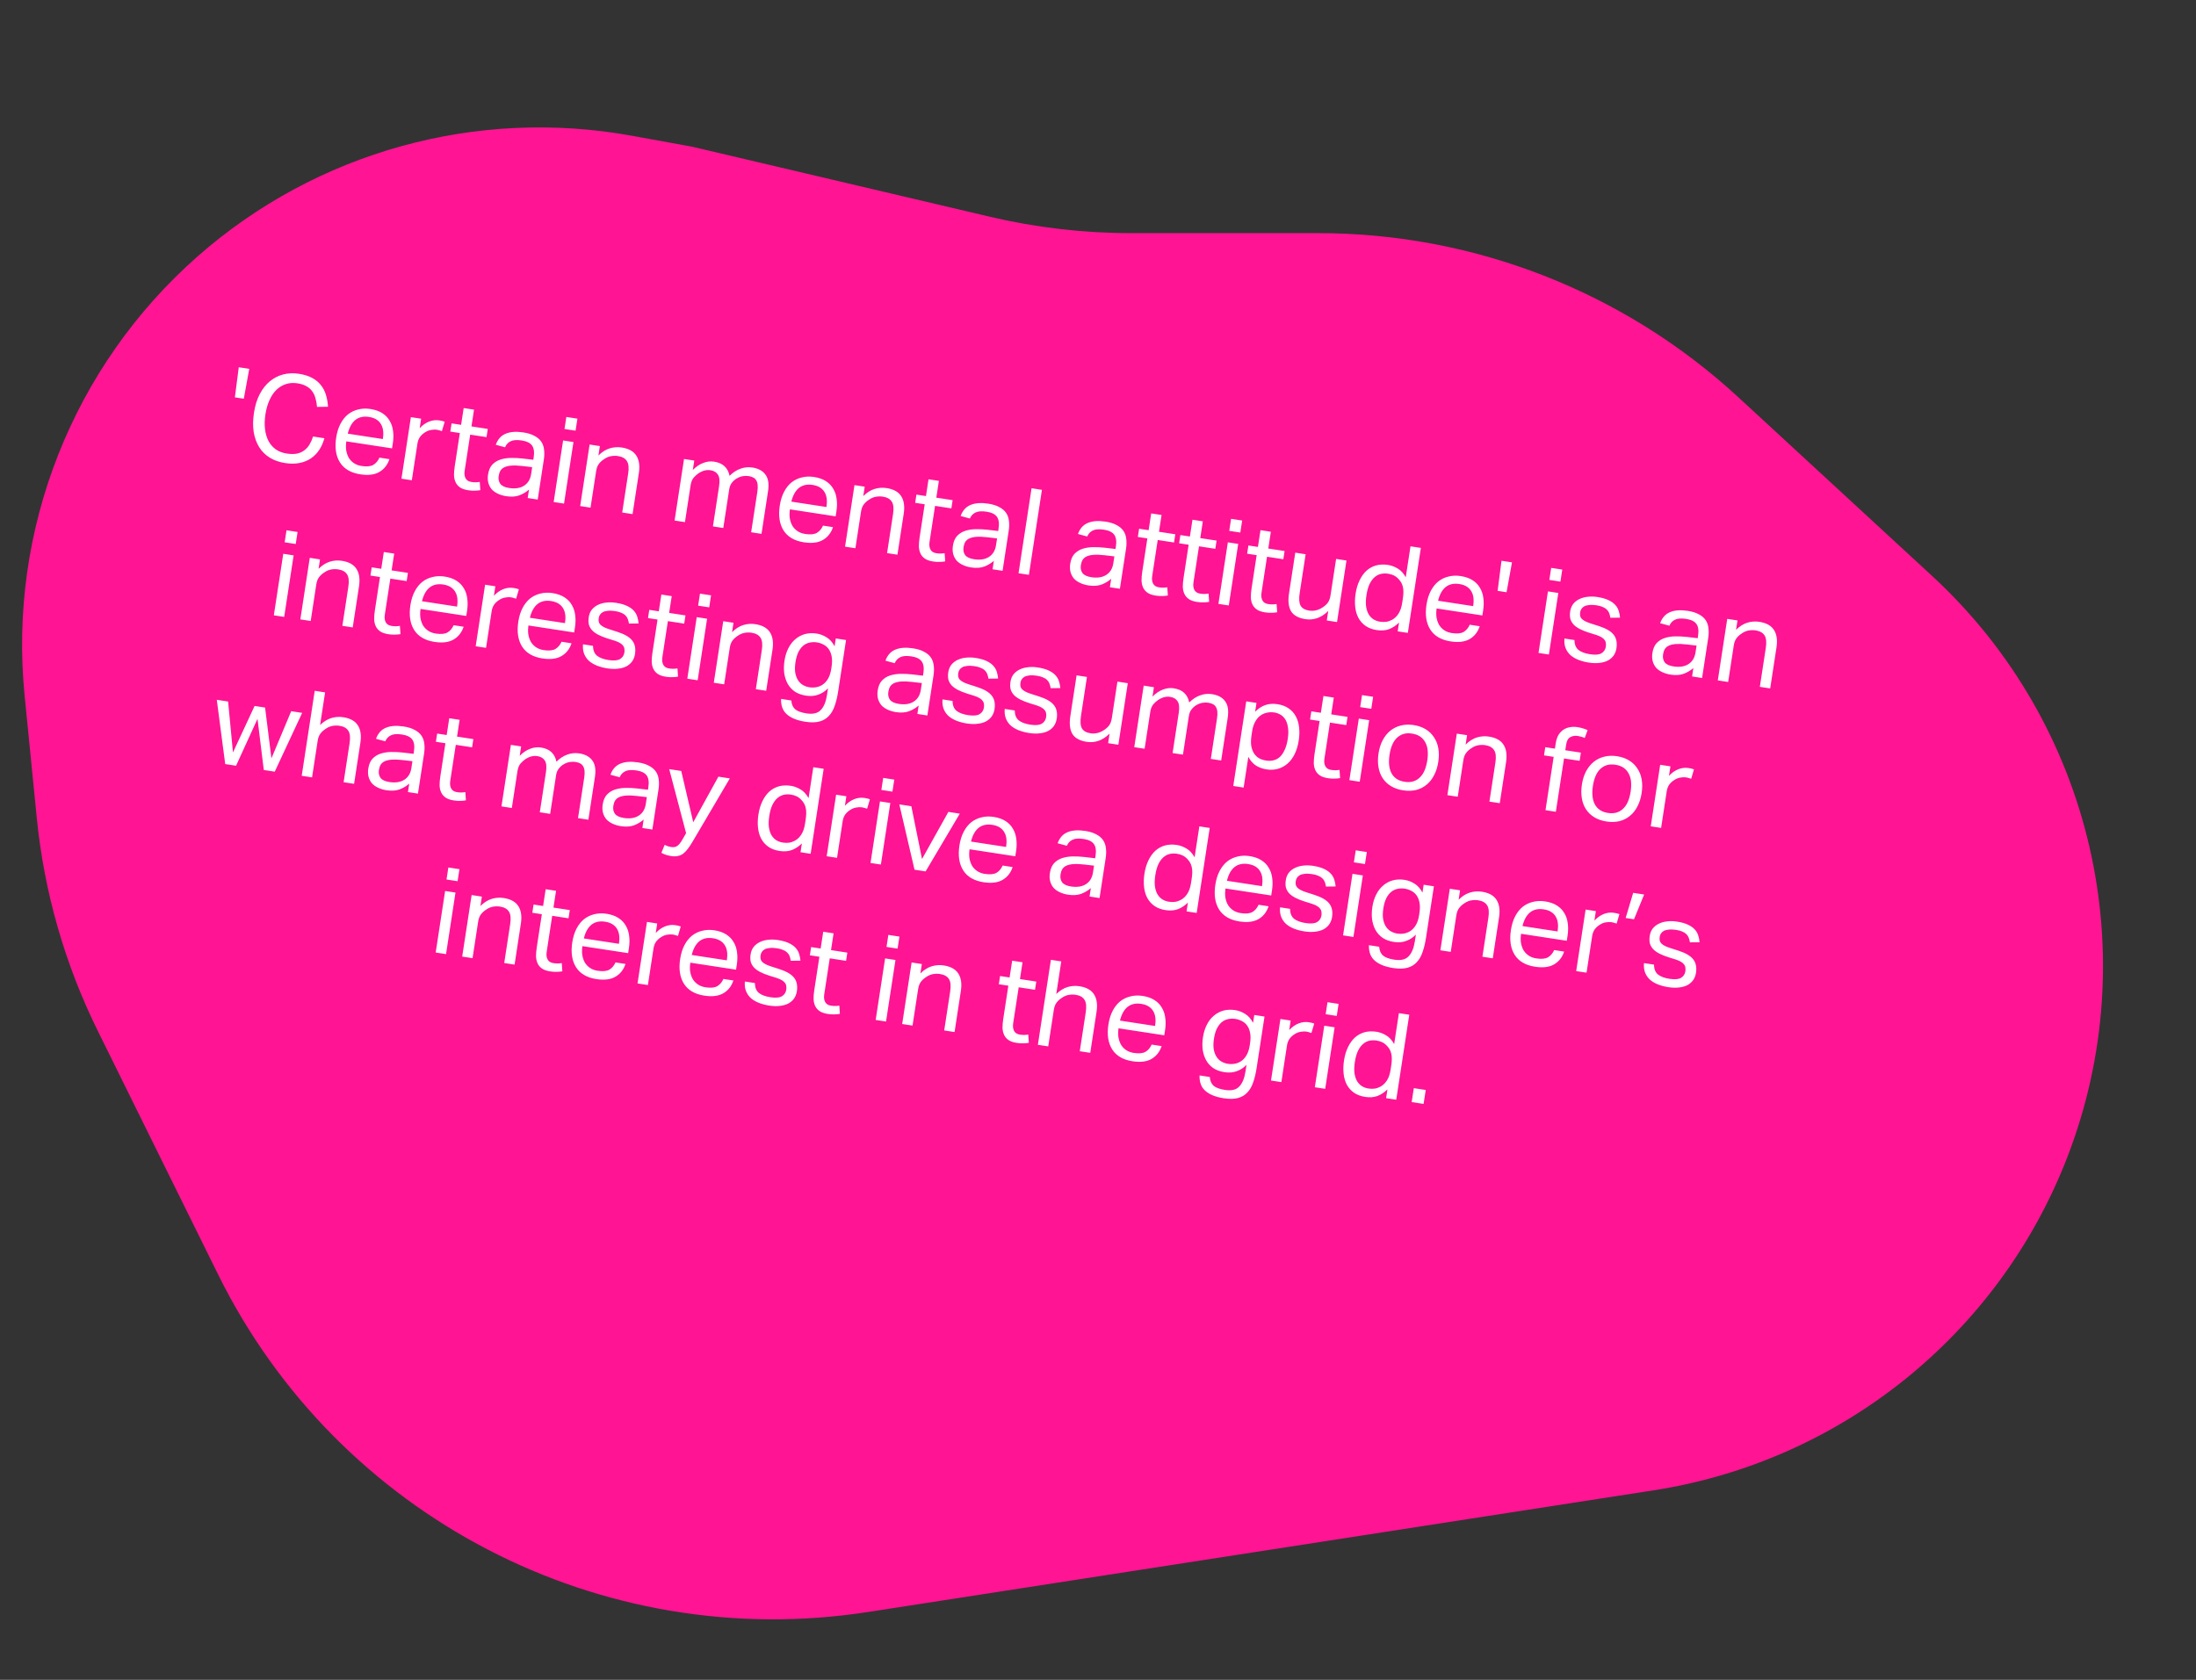 <svg width="711" height="544" viewBox="0 0 711 544" fill="none" xmlns="http://www.w3.org/2000/svg">
<rect x="0" y="0" width="711" height="544" fill="#333333" stroke="none"/>
<path d="M12.405 264.821L8.474 225.268C3.154 171.74 23.945 118.928 64.327 83.392C102.649 49.669 154.292 35.326 204.517 44.458L224 48L320.405 70.683C335.418 74.216 350.789 76 366.212 76H426.85C477.1 76 525.509 94.916 562.446 128.985L625.208 186.871C676.969 234.612 694.251 309.16 668.777 374.807C646.637 431.859 595.75 472.771 535.274 482.141L280.984 521.538C194.692 534.907 109.702 490.747 71.038 412.452L32.098 333.599C21.453 312.043 14.782 288.744 12.405 264.821Z" fill="#FF1493" stroke="#FF1493"/>
<path d="M77.306 118.931L80.698 119.451L78.939 129.124L76.048 128.681L77.306 118.931ZM105.03 141.922C104.663 143.286 104.117 144.53 103.392 145.656C102.671 146.755 101.781 147.671 100.722 148.403C99.663 149.135 98.428 149.643 97.016 149.926C95.631 150.213 94.064 150.223 92.317 149.955C90.415 149.664 88.755 149.081 87.337 148.206C85.919 147.331 84.778 146.196 83.914 144.801C83.049 143.406 82.457 141.776 82.138 139.912C81.848 138.027 81.879 135.94 82.229 133.653C82.584 131.34 83.207 129.331 84.1 127.627C84.992 125.922 86.086 124.538 87.38 123.474C88.674 122.409 90.116 121.67 91.705 121.256C93.32 120.846 95.001 120.775 96.748 121.043C98.444 121.303 99.876 121.746 101.042 122.372C102.209 122.998 103.155 123.774 103.881 124.701C104.633 125.632 105.181 126.689 105.526 127.873C105.896 129.06 106.12 130.344 106.198 131.724L102.64 131.77C102.562 130.733 102.392 129.786 102.128 128.93C101.895 128.053 101.526 127.286 101.021 126.63C100.542 125.978 99.913 125.447 99.134 125.039C98.385 124.608 97.432 124.304 96.275 124.127C94.913 123.918 93.649 124.014 92.483 124.414C91.347 124.792 90.329 125.425 89.43 126.313C88.561 127.179 87.825 128.29 87.223 129.644C86.625 130.973 86.196 132.485 85.936 134.181C85.676 135.878 85.63 137.462 85.799 138.935C85.972 140.381 86.341 141.661 86.907 142.774C87.499 143.89 88.28 144.799 89.251 145.5C90.248 146.206 91.44 146.664 92.828 146.877C94.087 147.07 95.177 147.08 96.098 146.905C97.049 146.709 97.853 146.358 98.508 145.854C99.19 145.354 99.761 144.718 100.221 143.947C100.681 143.175 101.063 142.313 101.367 141.36L105.03 141.922ZM126.084 148.7C125.455 150.576 124.361 151.96 122.804 152.853C121.273 153.749 119.222 154 116.652 153.606C113.619 153.142 111.433 151.873 110.094 149.8C108.758 147.701 108.343 145.007 108.847 141.718C109.111 139.996 109.577 138.502 110.244 137.237C110.911 135.971 111.725 134.952 112.686 134.178C113.672 133.409 114.778 132.881 116.006 132.596C117.237 132.285 118.534 132.234 119.896 132.443C121.438 132.679 122.724 133.126 123.754 133.784C124.784 134.441 125.58 135.26 126.139 136.24C126.729 137.199 127.1 138.295 127.253 139.528C127.432 140.765 127.413 142.091 127.196 143.504L126.936 145.2L112.133 142.932C111.979 143.934 111.964 144.892 112.087 145.805C112.24 146.696 112.511 147.501 112.901 148.218C113.32 148.913 113.875 149.498 114.565 149.972C115.256 150.446 116.089 150.758 117.065 150.908C118.736 151.164 120.004 151.043 120.87 150.544C121.739 150.02 122.398 149.24 122.846 148.203L126.084 148.7ZM123.966 142.181C124.112 141.23 124.141 140.353 124.054 139.551C123.966 138.748 123.746 138.043 123.391 137.437C123.041 136.804 122.543 136.281 121.896 135.866C121.25 135.451 120.438 135.169 119.461 135.019C117.688 134.748 116.218 135.075 115.05 136C113.908 136.93 113.089 138.409 112.594 140.438L123.966 142.181ZM133.036 135.088L136.351 135.596L135.878 138.68C136.793 137.689 137.797 136.975 138.89 136.538C139.983 136.1 141.095 135.968 142.225 136.141C142.919 136.248 143.502 136.39 143.975 136.567L143.072 139.625C142.823 139.534 142.572 139.456 142.319 139.391C142.07 139.3 141.791 139.231 141.483 139.184C140.866 139.089 140.219 139.109 139.541 139.241C138.867 139.349 138.208 139.616 137.563 140.043C136.923 140.445 136.387 140.941 135.954 141.532C135.547 142.128 135.279 142.849 135.149 143.697L133.335 155.532L129.981 155.018L133.036 135.088ZM148.881 140.239L145.797 139.766L146.205 137.106L149.289 137.579L150.122 132.144L153.476 132.658L152.642 138.093L157.924 138.903L157.516 141.563L152.235 140.753L150.444 152.434C150.295 153.41 150.393 154.228 150.739 154.886C151.086 155.544 151.708 155.942 152.608 156.08C153.173 156.166 153.668 156.202 154.091 156.188C154.539 156.178 154.953 156.137 155.333 156.063L155.515 158.735C154.974 158.836 154.387 158.89 153.754 158.899C153.143 158.937 152.427 158.893 151.604 158.766C150.473 158.593 149.587 158.286 148.944 157.846C148.301 157.405 147.822 156.845 147.505 156.165C147.188 155.486 147.018 154.71 146.994 153.838C146.995 152.97 147.073 152.035 147.226 151.033L148.881 140.239ZM171.274 158.546C170.421 159.31 169.392 159.928 168.189 160.401C166.989 160.848 165.567 160.946 163.922 160.694C162.92 160.54 162.014 160.27 161.205 159.883C160.418 159.526 159.754 159.056 159.212 158.473C158.7 157.868 158.334 157.168 158.114 156.371C157.894 155.575 157.861 154.675 158.014 153.673C158.223 152.311 158.675 151.249 159.371 150.488C160.092 149.73 160.965 149.18 161.991 148.838C163.042 148.499 164.188 148.319 165.427 148.299C166.667 148.278 167.933 148.341 169.226 148.487L172.674 148.897L172.792 148.126C173.052 146.43 172.88 145.154 172.274 144.298C171.669 143.443 170.557 142.891 168.938 142.643C167.344 142.398 166.134 142.489 165.306 142.914C164.482 143.314 163.883 143.959 163.51 144.849L160.518 144.035C161.157 142.265 162.221 141.074 163.709 140.46C165.201 139.821 167.116 139.68 169.455 140.039C170.894 140.259 172.075 140.624 172.996 141.134C173.947 141.622 174.682 142.234 175.2 142.971C175.719 143.708 176.033 144.572 176.145 145.562C176.282 146.556 176.259 147.645 176.078 148.827L174.093 161.779L170.855 161.283L171.274 158.546ZM172.308 151.287L169.091 150.912C167.721 150.755 166.57 150.71 165.639 150.778C164.708 150.845 163.945 151.018 163.35 151.295C162.785 151.55 162.347 151.917 162.037 152.396C161.753 152.878 161.56 153.453 161.457 154.122C161.304 155.124 161.475 155.979 161.972 156.686C162.498 157.372 163.455 157.821 164.843 158.034C166.821 158.337 168.438 158.085 169.693 157.278C170.948 156.471 171.705 155.219 171.965 153.523L172.308 151.287ZM182.317 142.642L185.671 143.156L182.616 163.086L179.262 162.572L182.317 142.642ZM183.365 135.029L186.95 135.579L186.353 139.473L182.768 138.923L183.365 135.029ZM190.898 143.957L194.214 144.465L193.747 147.51C194.924 146.349 196.147 145.577 197.416 145.193C198.685 144.808 199.975 144.717 201.286 144.918C203.547 145.264 205.123 146.137 206.013 147.536C206.929 148.939 207.204 150.836 206.838 153.226L204.805 166.487L201.451 165.973L203.384 153.367C203.667 151.517 203.532 150.168 202.978 149.32C202.428 148.447 201.459 147.903 200.071 147.691C199.326 147.577 198.561 147.591 197.776 147.734C197.017 147.88 196.299 148.191 195.621 148.666C194.892 149.133 194.311 149.662 193.879 150.253C193.45 150.819 193.159 151.603 193.005 152.605L191.197 164.401L187.843 163.887L190.898 143.957ZM221.467 148.642L224.782 149.15L224.315 152.196C225.404 151.1 226.533 150.34 227.703 149.914C228.877 149.463 230.03 149.324 231.16 149.497C232.651 149.725 233.797 150.23 234.598 151.01C235.425 151.794 235.964 152.824 236.216 154.099C237.304 153.003 238.474 152.235 239.725 151.796C240.98 151.331 242.263 151.199 243.573 151.399C245.527 151.699 246.947 152.469 247.836 153.71C248.754 154.929 249.031 156.721 248.669 159.085L246.554 172.886L243.2 172.372L245.197 159.342C245.335 158.443 245.372 157.685 245.308 157.071C245.249 156.43 245.09 155.919 244.833 155.538C244.605 155.135 244.283 154.836 243.866 154.64C243.453 154.419 242.963 154.265 242.398 154.178C241.807 154.088 241.174 154.096 240.5 154.203C239.826 154.31 239.141 154.574 238.446 154.993C237.865 155.351 237.36 155.813 236.931 156.379C236.503 156.944 236.227 157.625 236.105 158.422L234.179 170.989L230.825 170.475L232.816 157.484C233.084 155.736 232.961 154.481 232.447 153.718C231.962 152.934 231.154 152.455 230.023 152.282C228.713 152.081 227.396 152.431 226.074 153.334C225.575 153.678 225.07 154.14 224.56 154.719C224.076 155.303 223.751 156.134 223.586 157.213L221.766 169.087L218.412 168.573L221.467 148.642ZM269.705 170.713C269.075 172.59 267.982 173.974 266.425 174.866C264.893 175.763 262.842 176.014 260.272 175.62C257.24 175.155 255.054 173.886 253.714 171.814C252.379 169.715 251.963 167.021 252.468 163.731C252.731 162.009 253.197 160.516 253.865 159.25C254.532 157.985 255.346 156.965 256.306 156.192C257.292 155.422 258.399 154.895 259.626 154.61C260.858 154.299 262.154 154.247 263.516 154.456C265.058 154.693 266.344 155.14 267.375 155.797C268.405 156.455 269.2 157.274 269.76 158.254C270.35 159.212 270.721 160.308 270.874 161.542C271.052 162.779 271.033 164.104 270.817 165.518L270.557 167.214L255.754 164.945C255.6 165.947 255.585 166.905 255.708 167.818C255.86 168.71 256.132 169.514 256.522 170.232C256.941 170.927 257.496 171.512 258.186 171.986C258.876 172.46 259.709 172.772 260.686 172.922C262.357 173.178 263.625 173.056 264.49 172.558C265.36 172.033 266.018 171.253 266.467 170.217L269.705 170.713ZM267.587 164.194C267.733 163.243 267.762 162.367 267.674 161.564C267.587 160.762 267.366 160.057 267.012 159.451C266.662 158.818 266.163 158.295 265.517 157.88C264.87 157.465 264.059 157.183 263.082 157.033C261.309 156.761 259.838 157.088 258.67 158.014C257.528 158.944 256.71 160.423 256.215 162.451L267.587 164.194ZM276.656 157.102L279.972 157.61L279.505 160.655C280.682 159.494 281.906 158.722 283.174 158.337C284.443 157.953 285.733 157.862 287.044 158.062C289.305 158.409 290.881 159.282 291.772 160.681C292.688 162.084 292.962 163.98 292.596 166.371L290.564 179.632L287.21 179.118L289.142 166.512C289.425 164.661 289.29 163.312 288.736 162.465C288.186 161.591 287.217 161.048 285.83 160.835C285.084 160.721 284.319 160.736 283.535 160.878C282.776 161.025 282.057 161.336 281.38 161.811C280.65 162.277 280.069 162.807 279.637 163.398C279.208 163.963 278.917 164.747 278.764 165.75L276.955 177.546L273.602 177.032L276.656 157.102ZM299.391 163.309L296.307 162.836L296.714 160.176L299.798 160.649L300.632 155.213L303.985 155.727L303.152 161.163L308.434 161.972L308.026 164.632L302.744 163.823L300.954 175.503C300.804 176.48 300.903 177.297 301.249 177.955C301.595 178.613 302.218 179.011 303.118 179.149C303.683 179.236 304.177 179.272 304.6 179.258C305.049 179.248 305.463 179.206 305.843 179.133L306.025 181.804C305.483 181.905 304.896 181.96 304.264 181.968C303.653 182.006 302.936 181.962 302.114 181.836C300.983 181.663 300.097 181.356 299.454 180.915C298.811 180.475 298.331 179.915 298.015 179.235C297.698 178.555 297.528 177.779 297.504 176.908C297.505 176.04 297.583 175.105 297.736 174.103L299.391 163.309ZM321.784 181.616C320.93 182.379 319.902 182.998 318.698 183.471C317.499 183.918 316.077 184.016 314.432 183.764C313.429 183.61 312.524 183.34 311.715 182.953C310.928 182.595 310.264 182.125 309.722 181.542C309.21 180.938 308.843 180.237 308.624 179.441C308.404 178.644 308.371 177.745 308.524 176.743C308.733 175.38 309.185 174.319 309.881 173.557C310.602 172.8 311.475 172.25 312.501 171.907C313.552 171.569 314.698 171.389 315.937 171.369C317.176 171.348 318.443 171.411 319.735 171.556L323.184 171.966L323.302 171.195C323.562 169.499 323.39 168.223 322.784 167.368C322.179 166.512 321.067 165.96 319.448 165.712C317.854 165.468 316.643 165.559 315.815 165.984C314.991 166.384 314.393 167.029 314.02 167.918L311.027 167.105C311.667 165.335 312.731 164.143 314.219 163.53C315.711 162.89 317.626 162.75 319.965 163.108C321.404 163.329 322.585 163.694 323.506 164.204C324.457 164.691 325.192 165.304 325.71 166.041C326.228 166.778 326.543 167.641 326.654 168.632C326.791 169.626 326.769 170.714 326.588 171.896L324.603 184.849L321.364 184.353L321.784 181.616ZM322.818 174.357L319.6 173.982C318.23 173.824 317.08 173.78 316.149 173.847C315.218 173.915 314.455 174.087 313.86 174.365C313.295 174.62 312.857 174.987 312.547 175.465C312.263 175.948 312.069 176.523 311.967 177.191C311.813 178.194 311.985 179.048 312.481 179.756C313.008 180.441 313.965 180.891 315.352 181.103C317.331 181.407 318.948 181.155 320.203 180.348C321.458 179.54 322.215 178.289 322.475 176.592L322.818 174.357ZM333.991 158.117L337.344 158.631L333.125 186.155L329.772 185.641L333.991 158.117ZM359.769 187.438C358.916 188.201 357.887 188.82 356.683 189.293C355.484 189.74 354.062 189.838 352.417 189.586C351.415 189.432 350.509 189.162 349.7 188.775C348.913 188.418 348.249 187.947 347.707 187.365C347.195 186.76 346.829 186.059 346.609 185.263C346.389 184.466 346.356 183.567 346.509 182.565C346.718 181.203 347.17 180.141 347.866 179.379C348.587 178.622 349.46 178.072 350.486 177.729C351.537 177.391 352.683 177.211 353.922 177.191C355.162 177.17 356.428 177.233 357.721 177.378L361.169 177.789L361.287 177.018C361.547 175.322 361.375 174.046 360.769 173.19C360.164 172.334 359.052 171.783 357.433 171.534C355.839 171.29 354.629 171.381 353.801 171.806C352.976 172.206 352.378 172.851 352.005 173.74L349.012 172.927C349.652 171.157 350.716 169.966 352.204 169.352C353.696 168.713 355.611 168.572 357.95 168.931C359.389 169.151 360.57 169.516 361.491 170.026C362.442 170.514 363.177 171.126 363.695 171.863C364.213 172.6 364.528 173.464 364.639 174.454C364.776 175.448 364.754 176.536 364.573 177.719L362.588 190.671L359.35 190.175L359.769 187.438ZM360.803 180.179L357.585 179.804C356.216 179.647 355.065 179.602 354.134 179.67C353.203 179.737 352.44 179.91 351.845 180.187C351.28 180.442 350.842 180.809 350.532 181.288C350.248 181.77 350.055 182.345 349.952 183.014C349.798 184.016 349.97 184.871 350.467 185.578C350.993 186.264 351.95 186.713 353.337 186.926C355.316 187.229 356.933 186.977 358.188 186.17C359.443 185.363 360.2 184.111 360.46 182.415L360.803 180.179ZM371.483 174.359L368.399 173.886L368.807 171.226L371.891 171.699L372.724 166.263L376.078 166.777L375.245 172.213L380.526 173.022L380.118 175.682L374.837 174.873L373.047 186.553C372.897 187.53 372.995 188.347 373.342 189.005C373.688 189.663 374.311 190.061 375.21 190.199C375.776 190.286 376.27 190.322 376.693 190.308C377.142 190.298 377.556 190.256 377.935 190.183L378.118 192.854C377.576 192.956 376.989 193.01 376.356 193.018C375.746 193.056 375.029 193.012 374.207 192.886C373.076 192.713 372.189 192.406 371.546 191.966C370.904 191.525 370.424 190.965 370.107 190.285C369.791 189.605 369.62 188.83 369.596 187.958C369.598 187.09 369.675 186.155 369.829 185.153L371.483 174.359ZM384.848 176.407L381.764 175.935L382.171 173.275L385.255 173.747L386.089 168.312L389.442 168.826L388.609 174.261L393.891 175.071L393.483 177.731L388.202 176.921L386.411 188.602C386.261 189.578 386.36 190.396 386.706 191.054C387.052 191.712 387.675 192.11 388.575 192.248C389.14 192.334 389.634 192.371 390.057 192.357C390.506 192.347 390.92 192.305 391.3 192.231L391.482 194.903C390.94 195.004 390.353 195.059 389.721 195.067C389.11 195.105 388.393 195.061 387.571 194.935C386.44 194.761 385.554 194.454 384.911 194.014C384.268 193.574 383.789 193.013 383.472 192.334C383.155 191.654 382.985 190.878 382.961 190.006C382.962 189.138 383.04 188.203 383.193 187.201L384.848 176.407ZM397.54 175.63L400.894 176.144L397.839 196.075L394.486 195.561L397.54 175.63ZM398.589 168.018L402.174 168.568L401.577 172.461L397.992 171.912L398.589 168.018ZM406.871 179.783L403.787 179.31L404.195 176.65L407.278 177.123L408.112 171.687L411.465 172.201L410.632 177.637L415.914 178.446L415.506 181.106L410.225 180.297L408.434 191.977C408.285 192.954 408.383 193.771 408.729 194.429C409.075 195.088 409.698 195.486 410.598 195.623C411.163 195.71 411.657 195.746 412.08 195.732C412.529 195.722 412.943 195.68 413.323 195.607L413.505 198.279C412.964 198.38 412.377 198.434 411.744 198.443C411.133 198.48 410.417 198.436 409.594 198.31C408.463 198.137 407.577 197.83 406.934 197.39C406.291 196.949 405.812 196.389 405.495 195.709C405.178 195.029 405.008 194.254 404.984 193.382C404.985 192.514 405.063 191.579 405.216 190.577L406.871 179.783ZM419.371 178.976L422.725 179.49L420.798 192.058C420.515 193.908 420.609 195.264 421.082 196.126C421.581 196.991 422.511 197.528 423.873 197.737C425.364 197.966 426.796 197.633 428.169 196.738C428.898 196.272 429.477 195.755 429.906 195.19C430.339 194.598 430.632 193.802 430.785 192.799L432.593 181.003L435.947 181.517L432.892 201.447L429.577 200.939L430.05 197.855C428.876 198.991 427.679 199.767 426.457 200.185C425.236 200.603 423.97 200.711 422.659 200.51C420.398 200.164 418.845 199.307 418.003 197.942C417.189 196.555 416.97 194.64 417.344 192.199L419.371 178.976ZM452.973 201.606C451.981 202.585 450.898 203.3 449.724 203.751C448.554 204.177 447.237 204.277 445.772 204.053C444.307 203.828 443.076 203.363 442.079 202.658C441.108 201.957 440.347 201.091 439.795 200.059C439.247 199.002 438.904 197.805 438.767 196.469C438.63 195.133 438.673 193.732 438.898 192.267C439.15 190.623 439.582 189.176 440.194 187.929C440.81 186.655 441.562 185.613 442.449 184.802C443.362 183.995 444.395 183.43 445.549 183.107C446.729 182.788 448.013 182.735 449.401 182.948C450.455 183.11 451.488 183.491 452.5 184.094C453.517 184.67 454.397 185.621 455.141 186.945L456.677 176.922L460.031 177.436L455.812 204.96L452.535 204.458L452.973 201.606ZM454.193 193.901C454.437 192.308 454.446 191.047 454.22 190.118C454.024 189.167 453.575 188.322 452.873 187.584C452.378 187.034 451.849 186.624 451.286 186.354C450.748 186.087 450.132 185.901 449.438 185.795C448.616 185.668 447.823 185.692 447.06 185.864C446.323 186.04 445.635 186.408 444.997 186.968C444.389 187.506 443.853 188.253 443.391 189.208C442.959 190.141 442.634 191.314 442.418 192.728C442.193 194.193 442.158 195.45 442.313 196.5C442.494 197.553 442.795 198.415 443.219 199.085C443.668 199.758 444.194 200.273 444.797 200.629C445.426 200.988 446.087 201.221 446.781 201.327C447.526 201.442 448.208 201.454 448.827 201.365C449.446 201.275 450.084 201.058 450.742 200.711C451.608 200.213 452.304 199.53 452.832 198.664C453.385 197.802 453.769 196.664 453.986 195.251L454.193 193.901ZM479.093 202.808C478.464 204.684 477.37 206.068 475.813 206.961C474.282 207.857 472.231 208.108 469.661 207.714C466.628 207.25 464.442 205.981 463.103 203.908C461.768 201.809 461.352 199.115 461.856 195.826C462.12 194.104 462.586 192.61 463.253 191.345C463.921 190.079 464.734 189.06 465.695 188.286C466.681 187.517 467.787 186.989 469.015 186.704C470.246 186.393 471.543 186.342 472.905 186.551C474.447 186.787 475.733 187.234 476.763 187.892C477.794 188.549 478.589 189.368 479.149 190.348C479.738 191.307 480.109 192.403 480.262 193.636C480.441 194.873 480.422 196.199 480.205 197.612L479.945 199.309L465.142 197.04C464.989 198.042 464.973 199 465.096 199.913C465.249 200.804 465.52 201.609 465.91 202.326C466.33 203.022 466.884 203.606 467.575 204.08C468.265 204.554 469.098 204.866 470.075 205.016C471.745 205.272 473.013 205.151 473.879 204.652C474.748 204.128 475.407 203.348 475.855 202.312L479.093 202.808ZM476.976 196.289C477.121 195.338 477.15 194.461 477.063 193.659C476.976 192.856 476.755 192.152 476.401 191.545C476.05 190.913 475.552 190.389 474.905 189.974C474.259 189.559 473.447 189.277 472.471 189.128C470.697 188.856 469.227 189.183 468.059 190.108C466.917 191.038 466.098 192.517 465.603 194.546L476.976 196.289ZM486.145 181.596L489.537 182.116L487.778 191.789L484.887 191.346L486.145 181.596ZM501.181 191.516L504.534 192.03L501.48 211.96L498.126 211.446L501.181 191.516ZM502.229 183.904L505.814 184.453L505.217 188.347L501.632 187.797L502.229 183.904ZM509.758 207.271C509.777 208.695 510.206 209.76 511.044 210.467C511.912 211.153 513.156 211.619 514.775 211.867C516.471 212.127 517.71 212.028 518.49 211.569C519.3 211.088 519.778 210.372 519.924 209.421C519.983 209.036 519.987 208.668 519.935 208.318C519.913 207.947 519.794 207.613 519.576 207.316C519.362 206.994 519.04 206.695 518.609 206.418C518.178 206.142 517.599 205.882 516.874 205.64L514.389 204.864C513.285 204.511 512.331 204.128 511.527 203.715C510.722 203.303 510.057 202.832 509.533 202.305C509.013 201.752 508.648 201.13 508.438 200.44C508.258 199.729 508.239 198.911 508.38 197.985C508.522 197.06 508.841 196.267 509.337 195.607C509.858 194.95 510.503 194.431 511.272 194.049C512.07 193.645 512.965 193.388 513.955 193.277C514.975 193.144 516.05 193.164 517.181 193.337C518.62 193.558 519.794 193.882 520.701 194.311C521.635 194.743 522.372 195.251 522.914 195.834C523.456 196.416 523.843 197.068 524.075 197.787C524.306 198.506 524.455 199.252 524.521 200.025L521.398 200.06C521.301 199.492 521.168 198.985 521 198.539C520.832 198.092 520.575 197.711 520.229 197.395C519.886 197.053 519.443 196.774 518.897 196.559C518.381 196.322 517.712 196.141 516.889 196.015C515.964 195.873 515.179 195.845 514.535 195.93C513.894 195.99 513.36 196.131 512.931 196.355C512.528 196.583 512.222 196.864 512.012 197.201C511.807 197.511 511.675 197.859 511.615 198.245C511.552 198.656 511.547 199.036 511.598 199.386C511.654 199.71 511.803 200.023 512.047 200.323C512.294 200.597 512.648 200.862 513.108 201.117C513.569 201.372 514.175 201.622 514.927 201.869L517.747 202.775C520.026 203.519 521.595 204.443 522.451 205.548C523.333 206.656 523.635 208.123 523.355 209.947C523.225 210.795 522.938 211.554 522.493 212.222C522.053 212.865 521.457 213.405 520.706 213.842C519.959 214.253 519.063 214.524 518.017 214.653C516.968 214.808 515.775 214.783 514.438 214.578C513.231 214.393 512.117 214.104 511.099 213.711C510.107 213.322 509.249 212.822 508.528 212.212C507.81 211.576 507.27 210.809 506.907 209.912C506.545 209.015 506.416 207.969 506.52 206.775L509.758 207.271ZM548.264 216.33C547.41 217.093 546.382 217.712 545.178 218.185C543.979 218.632 542.557 218.73 540.912 218.478C539.909 218.324 539.004 218.054 538.195 217.667C537.408 217.309 536.744 216.839 536.202 216.256C535.69 215.652 535.323 214.951 535.104 214.155C534.884 213.358 534.851 212.459 535.004 211.457C535.213 210.095 535.665 209.033 536.361 208.271C537.082 207.514 537.955 206.964 538.981 206.621C540.032 206.283 541.178 206.103 542.417 206.083C543.656 206.062 544.923 206.125 546.215 206.27L549.664 206.681L549.782 205.91C550.042 204.213 549.87 202.937 549.264 202.082C548.659 201.226 547.547 200.674 545.928 200.426C544.334 200.182 543.123 200.273 542.295 200.698C541.471 201.098 540.873 201.743 540.5 202.632L537.507 201.819C538.147 200.049 539.211 198.857 540.699 198.244C542.191 197.605 544.106 197.464 546.445 197.823C547.884 198.043 549.065 198.408 549.986 198.918C550.937 199.405 551.672 200.018 552.19 200.755C552.708 201.492 553.023 202.356 553.134 203.346C553.271 204.34 553.249 205.428 553.068 206.61L551.083 219.563L547.844 219.067L548.264 216.33ZM549.298 209.071L546.08 208.696C544.71 208.539 543.56 208.494 542.629 208.561C541.698 208.629 540.935 208.802 540.34 209.079C539.775 209.334 539.337 209.701 539.027 210.179C538.743 210.662 538.549 211.237 538.447 211.905C538.293 212.908 538.465 213.763 538.961 214.47C539.488 215.156 540.445 215.605 541.832 215.817C543.811 216.121 545.428 215.869 546.683 215.062C547.938 214.254 548.695 213.003 548.955 211.307L549.298 209.071ZM559.229 200.413L562.545 200.922L562.078 203.967C563.255 202.806 564.479 202.033 565.747 201.649C567.016 201.265 568.306 201.173 569.617 201.374C571.878 201.721 573.454 202.594 574.345 203.993C575.261 205.396 575.535 207.292 575.169 209.682L573.136 222.944L569.783 222.429L571.715 209.824C571.998 207.973 571.863 206.624 571.309 205.777C570.759 204.903 569.79 204.36 568.403 204.147C567.657 204.033 566.892 204.047 566.108 204.19C565.349 204.337 564.63 204.648 563.952 205.122C563.223 205.589 562.642 206.118 562.21 206.71C561.781 207.275 561.49 208.059 561.336 209.062L559.528 220.858L556.175 220.344L559.229 200.413ZM91.712 179.338L95.066 179.852L92.011 199.782L88.658 199.268L91.712 179.338ZM92.761 171.726L96.346 172.275L95.749 176.169L92.164 175.619L92.761 171.726ZM100.294 180.653L103.609 181.161L103.142 184.207C104.32 183.046 105.543 182.273 106.812 181.889C108.081 181.505 109.371 181.413 110.681 181.614C112.943 181.961 114.519 182.834 115.409 184.233C116.325 185.636 116.6 187.532 116.234 189.922L114.201 203.183L110.847 202.669L112.779 190.064C113.063 188.213 112.928 186.864 112.374 186.016C111.824 185.143 110.855 184.6 109.467 184.387C108.722 184.273 107.957 184.287 107.172 184.43C106.413 184.577 105.695 184.887 105.017 185.362C104.288 185.829 103.707 186.358 103.274 186.95C102.846 187.515 102.555 188.299 102.401 189.301L100.593 201.098L97.239 200.584L100.294 180.653ZM123.028 186.86L119.944 186.388L120.352 183.728L123.436 184.2L124.269 178.765L127.623 179.279L126.79 184.714L132.071 185.524L131.663 188.184L126.382 187.374L124.592 199.055C124.442 200.032 124.54 200.849 124.887 201.507C125.233 202.165 125.856 202.563 126.755 202.701C127.321 202.788 127.815 202.824 128.238 202.81C128.687 202.8 129.101 202.758 129.48 202.685L129.663 205.356C129.121 205.457 128.534 205.512 127.901 205.52C127.291 205.558 126.574 205.514 125.752 205.388C124.621 205.214 123.734 204.908 123.091 204.467C122.449 204.027 121.969 203.467 121.652 202.787C121.336 202.107 121.165 201.331 121.141 200.459C121.143 199.592 121.22 198.657 121.374 197.654L123.028 186.86ZM150.113 202.967C149.483 204.843 148.39 206.227 146.833 207.12C145.301 208.016 143.251 208.267 140.681 207.873C137.648 207.409 135.462 206.14 134.123 204.067C132.787 201.968 132.371 199.274 132.876 195.985C133.14 194.263 133.605 192.769 134.273 191.504C134.94 190.238 135.754 189.219 136.714 188.445C137.7 187.676 138.807 187.148 140.034 186.863C141.266 186.552 142.562 186.501 143.924 186.71C145.466 186.946 146.753 187.393 147.783 188.051C148.813 188.708 149.608 189.527 150.168 190.507C150.758 191.466 151.129 192.562 151.282 193.795C151.461 195.032 151.441 196.358 151.225 197.771L150.965 199.467L136.162 197.198C136.008 198.201 135.993 199.159 136.116 200.072C136.269 200.963 136.54 201.768 136.93 202.485C137.349 203.18 137.904 203.765 138.594 204.239C139.284 204.713 140.118 205.025 141.094 205.175C142.765 205.431 144.033 205.31 144.898 204.811C145.768 204.287 146.427 203.507 146.875 202.47L150.113 202.967ZM147.995 196.448C148.141 195.497 148.17 194.62 148.083 193.818C147.995 193.015 147.774 192.31 147.42 191.704C147.07 191.071 146.572 190.548 145.925 190.133C145.278 189.718 144.467 189.436 143.49 189.286C141.717 189.015 140.246 189.342 139.079 190.267C137.936 191.197 137.118 192.676 136.623 194.705L147.995 196.448ZM157.065 189.355L160.38 189.863L159.907 192.947C160.822 191.956 161.826 191.242 162.919 190.805C164.011 190.367 165.123 190.235 166.254 190.408C166.948 190.515 167.531 190.657 168.004 190.834L167.101 193.892C166.852 193.801 166.601 193.723 166.348 193.658C166.099 193.567 165.82 193.498 165.512 193.451C164.895 193.356 164.247 193.376 163.569 193.508C162.895 193.615 162.236 193.883 161.592 194.31C160.952 194.712 160.415 195.208 159.983 195.799C159.576 196.395 159.308 197.116 159.178 197.964L157.364 209.799L154.01 209.285L157.065 189.355ZM185.049 208.322C184.419 210.198 183.326 211.582 181.769 212.475C180.237 213.371 178.186 213.622 175.616 213.228C172.584 212.763 170.398 211.495 169.058 209.422C167.723 207.323 167.307 204.629 167.811 201.339C168.075 199.618 168.541 198.124 169.208 196.858C169.876 195.593 170.69 194.573 171.65 193.8C172.636 193.03 173.743 192.503 174.97 192.218C176.201 191.907 177.498 191.856 178.86 192.064C180.402 192.301 181.688 192.748 182.719 193.405C183.749 194.063 184.544 194.882 185.104 195.862C185.694 196.821 186.065 197.916 186.218 199.15C186.396 200.387 186.377 201.713 186.161 203.126L185.901 204.822L171.097 202.553C170.944 203.556 170.929 204.513 171.052 205.427C171.204 206.318 171.476 207.122 171.865 207.84C172.285 208.535 172.84 209.12 173.53 209.594C174.22 210.068 175.053 210.38 176.03 210.53C177.7 210.786 178.968 210.664 179.834 210.166C180.703 209.642 181.362 208.861 181.81 207.825L185.049 208.322ZM182.931 201.803C183.077 200.852 183.106 199.975 183.018 199.172C182.931 198.37 182.71 197.665 182.356 197.059C182.006 196.426 181.507 195.903 180.861 195.488C180.214 195.073 179.402 194.791 178.426 194.641C176.653 194.369 175.182 194.696 174.014 195.622C172.872 196.552 172.054 198.031 171.559 200.059L182.931 201.803ZM191.996 209.15C192.015 210.573 192.444 211.638 193.282 212.346C194.15 213.031 195.394 213.498 197.013 213.746C198.709 214.006 199.948 213.906 200.728 213.447C201.538 212.967 202.016 212.251 202.162 211.3C202.221 210.914 202.225 210.547 202.173 210.197C202.151 209.825 202.032 209.491 201.814 209.195C201.6 208.873 201.278 208.573 200.847 208.297C200.416 208.02 199.837 207.761 199.112 207.518L196.627 206.743C195.523 206.389 194.569 206.006 193.765 205.594C192.96 205.181 192.295 204.711 191.771 204.183C191.251 203.63 190.886 203.009 190.676 202.319C190.496 201.607 190.477 200.789 190.618 199.864C190.76 198.939 191.079 198.146 191.575 197.485C192.096 196.829 192.742 196.309 193.51 195.928C194.309 195.524 195.203 195.266 196.193 195.155C197.213 195.022 198.289 195.042 199.419 195.216C200.859 195.436 202.032 195.761 202.939 196.189C203.873 196.622 204.61 197.129 205.152 197.712C205.694 198.295 206.081 198.946 206.313 199.665C206.544 200.385 206.693 201.131 206.759 201.904L203.636 201.938C203.539 201.371 203.407 200.864 203.238 200.417C203.07 199.971 202.813 199.589 202.467 199.273C202.125 198.931 201.681 198.653 201.135 198.438C200.619 198.201 199.95 198.019 199.127 197.893C198.202 197.751 197.417 197.723 196.773 197.809C196.132 197.868 195.598 198.01 195.169 198.233C194.766 198.461 194.46 198.743 194.25 199.079C194.045 199.39 193.913 199.737 193.854 200.123C193.791 200.534 193.785 200.915 193.836 201.265C193.892 201.589 194.041 201.901 194.285 202.201C194.532 202.476 194.886 202.741 195.347 202.995C195.807 203.25 196.413 203.501 197.165 203.747L199.985 204.653C202.265 205.397 203.833 206.321 204.689 207.426C205.571 208.534 205.873 210.001 205.593 211.826C205.463 212.674 205.176 213.432 204.731 214.1C204.291 214.743 203.695 215.283 202.944 215.72C202.197 216.132 201.301 216.402 200.255 216.531C199.206 216.686 198.013 216.661 196.677 216.456C195.469 216.271 194.356 215.982 193.337 215.589C192.345 215.2 191.488 214.701 190.766 214.09C190.048 213.454 189.508 212.688 189.146 211.79C188.783 210.893 188.654 209.848 188.758 208.653L191.996 209.15ZM212.89 200.634L209.806 200.161L210.214 197.501L213.298 197.974L214.131 192.539L217.485 193.053L216.651 198.488L221.933 199.298L221.525 201.958L216.244 201.148L214.453 212.829C214.304 213.805 214.402 214.623 214.748 215.281C215.095 215.939 215.717 216.337 216.617 216.475C217.182 216.561 217.677 216.598 218.1 216.583C218.548 216.573 218.962 216.532 219.342 216.458L219.524 219.13C218.983 219.231 218.396 219.285 217.763 219.294C217.152 219.332 216.436 219.288 215.613 219.162C214.482 218.988 213.596 218.681 212.953 218.241C212.31 217.8 211.831 217.24 211.514 216.56C211.197 215.881 211.027 215.105 211.003 214.233C211.004 213.365 211.082 212.43 211.235 211.428L212.89 200.634ZM225.583 199.857L228.936 200.371L225.882 220.301L222.528 219.787L225.583 199.857ZM226.631 192.245L230.216 192.795L229.619 196.688L226.034 196.139L226.631 192.245ZM234.164 201.172L237.479 201.681L237.013 204.726C238.19 203.565 239.413 202.792 240.682 202.408C241.951 202.024 243.241 201.932 244.551 202.133C246.813 202.48 248.389 203.353 249.279 204.752C250.195 206.155 250.47 208.051 250.104 210.441L248.071 223.703L244.717 223.188L246.65 210.583C246.933 208.732 246.798 207.383 246.244 206.536C245.694 205.662 244.725 205.119 243.337 204.906C242.592 204.792 241.827 204.806 241.042 204.949C240.283 205.096 239.565 205.407 238.887 205.881C238.158 206.348 237.577 206.877 237.145 207.469C236.716 208.034 236.425 208.818 236.271 209.821L234.463 221.617L231.109 221.103L234.164 201.172ZM256.204 226.843C256.301 228.094 256.709 229.038 257.427 229.674C258.17 230.314 259.403 230.766 261.125 231.03C263.232 231.353 264.775 230.984 265.753 229.924C266.753 228.894 267.424 227.261 267.766 225.025L268.091 222.905C267.155 223.866 266.089 224.557 264.893 224.979C263.723 225.405 262.406 225.505 260.941 225.281C259.502 225.06 258.282 224.61 257.281 223.931C256.31 223.229 255.547 222.376 254.991 221.37C254.439 220.338 254.075 219.191 253.901 217.928C253.752 216.669 253.784 215.346 253.996 213.958C254.229 212.441 254.645 211.098 255.245 209.927C255.849 208.731 256.604 207.755 257.509 207C258.418 206.218 259.449 205.666 260.604 205.343C261.784 205.024 263.055 204.969 264.417 205.178C265.522 205.348 266.579 205.746 267.587 206.374C268.625 206.981 269.501 207.957 270.216 209.302L270.606 206.758L273.921 207.266L271.363 223.958C271.099 225.68 270.734 227.202 270.268 228.525C269.824 229.878 269.195 230.978 268.381 231.826C267.589 232.705 266.575 233.312 265.34 233.649C264.105 233.985 262.575 234.014 260.75 233.734C258.129 233.332 256.145 232.542 254.801 231.363C253.452 230.209 252.814 228.533 252.888 226.335L256.204 226.843ZM269.232 215.977C269.433 214.667 269.446 213.551 269.272 212.63C269.101 211.683 268.789 210.886 268.336 210.237C267.883 209.589 267.315 209.094 266.631 208.753C265.976 208.39 265.263 208.149 264.492 208.031C263.67 207.905 262.877 207.928 262.114 208.1C261.381 208.251 260.699 208.58 260.069 209.089C259.464 209.601 258.937 210.296 258.487 211.174C258.062 212.056 257.75 213.152 257.549 214.463C257.344 215.799 257.325 216.954 257.491 217.926C257.684 218.902 257.993 219.713 258.421 220.357C258.848 221.001 259.376 221.503 260.005 221.862C260.659 222.226 261.334 222.461 262.028 222.567C262.901 222.701 263.72 222.682 264.483 222.509C265.271 222.341 265.979 222.015 266.605 221.533C267.231 221.05 267.764 220.408 268.202 219.607C268.645 218.781 268.954 217.789 269.132 216.633L269.232 215.977ZM297.437 228.468C296.584 229.231 295.555 229.85 294.352 230.323C293.152 230.77 291.73 230.868 290.085 230.616C289.083 230.462 288.177 230.192 287.368 229.805C286.582 229.447 285.917 228.977 285.375 228.395C284.863 227.79 284.497 227.089 284.277 226.293C284.057 225.496 284.024 224.597 284.177 223.595C284.386 222.233 284.838 221.171 285.534 220.409C286.255 219.652 287.128 219.102 288.154 218.759C289.205 218.421 290.351 218.241 291.59 218.221C292.83 218.2 294.096 218.263 295.389 218.408L298.837 218.819L298.956 218.048C299.215 216.351 299.043 215.076 298.437 214.22C297.832 213.364 296.72 212.812 295.101 212.564C293.507 212.32 292.297 212.411 291.469 212.836C290.645 213.236 290.046 213.881 289.673 214.77L286.681 213.957C287.32 212.187 288.384 210.996 289.872 210.382C291.364 209.743 293.28 209.602 295.618 209.961C297.057 210.181 298.238 210.546 299.159 211.056C300.11 211.543 300.845 212.156 301.363 212.893C301.882 213.63 302.196 214.494 302.308 215.484C302.445 216.478 302.422 217.566 302.241 218.749L300.256 231.701L297.018 231.205L297.437 228.468ZM298.471 221.209L295.254 220.834C293.884 220.677 292.733 220.632 291.802 220.699C290.871 220.767 290.108 220.94 289.513 221.217C288.948 221.472 288.511 221.839 288.2 222.317C287.916 222.8 287.723 223.375 287.62 224.043C287.467 225.046 287.638 225.901 288.135 226.608C288.661 227.294 289.618 227.743 291.006 227.956C292.985 228.259 294.601 228.007 295.856 227.2C297.111 226.392 297.868 225.141 298.128 223.445L298.471 221.209ZM308.399 226.992C308.417 228.415 308.846 229.48 309.684 230.187C310.553 230.873 311.796 231.34 313.415 231.588C315.112 231.848 316.35 231.748 317.13 231.289C317.941 230.808 318.419 230.092 318.564 229.142C318.623 228.756 318.627 228.388 318.576 228.039C318.554 227.667 318.434 227.333 318.216 227.037C318.003 226.714 317.68 226.415 317.249 226.139C316.818 225.862 316.24 225.603 315.514 225.36L313.029 224.584C311.926 224.231 310.972 223.848 310.167 223.435C309.362 223.023 308.698 222.553 308.174 222.025C307.653 221.472 307.288 220.85 307.078 220.161C306.898 219.449 306.879 218.631 307.021 217.706C307.163 216.78 307.481 215.988 307.977 215.327C308.499 214.67 309.144 214.151 309.913 213.769C310.711 213.366 311.605 213.108 312.596 212.997C313.615 212.864 314.691 212.884 315.822 213.057C317.261 213.278 318.434 213.602 319.342 214.031C320.275 214.463 321.013 214.971 321.555 215.554C322.097 216.137 322.483 216.788 322.715 217.507C322.947 218.227 323.095 218.973 323.161 219.746L320.039 219.78C319.942 219.213 319.809 218.706 319.641 218.259C319.472 217.812 319.215 217.431 318.869 217.115C318.527 216.773 318.083 216.495 317.537 216.279C317.021 216.043 316.352 215.861 315.53 215.735C314.604 215.593 313.82 215.565 313.175 215.65C312.535 215.71 312 215.852 311.571 216.075C311.168 216.303 310.862 216.585 310.653 216.921C310.447 217.231 310.315 217.579 310.256 217.965C310.193 218.376 310.187 218.756 310.239 219.106C310.294 219.43 310.444 219.743 310.687 220.043C310.934 220.318 311.288 220.582 311.749 220.837C312.21 221.092 312.816 221.343 313.567 221.589L316.387 222.495C318.667 223.239 320.235 224.163 321.091 225.268C321.974 226.376 322.275 227.843 321.995 229.667C321.865 230.516 321.578 231.274 321.134 231.942C320.693 232.585 320.098 233.125 319.347 233.562C318.6 233.974 317.703 234.244 316.658 234.373C315.608 234.528 314.415 234.503 313.079 234.298C311.871 234.113 310.758 233.824 309.74 233.431C308.747 233.042 307.89 232.543 307.168 231.932C306.45 231.296 305.91 230.529 305.548 229.632C305.186 228.735 305.057 227.689 305.161 226.495L308.399 226.992ZM328.54 230.079C328.558 231.502 328.987 232.567 329.825 233.274C330.693 233.96 331.937 234.427 333.556 234.675C335.252 234.935 336.491 234.835 337.271 234.376C338.081 233.895 338.559 233.18 338.705 232.229C338.764 231.843 338.768 231.476 338.716 231.126C338.694 230.754 338.575 230.42 338.357 230.124C338.143 229.802 337.821 229.502 337.39 229.226C336.959 228.949 336.381 228.69 335.655 228.447L333.17 227.671C332.067 227.318 331.113 226.935 330.308 226.523C329.503 226.11 328.839 225.64 328.314 225.112C327.794 224.559 327.429 223.938 327.219 223.248C327.039 222.536 327.02 221.718 327.162 220.793C327.303 219.868 327.622 219.075 328.118 218.414C328.639 217.758 329.285 217.238 330.053 216.856C330.852 216.453 331.746 216.195 332.736 216.084C333.756 215.951 334.832 215.971 335.962 216.144C337.402 216.365 338.575 216.69 339.483 217.118C340.416 217.55 341.153 218.058 341.695 218.641C342.237 219.224 342.624 219.875 342.856 220.594C343.087 221.314 343.236 222.06 343.302 222.833L340.18 222.867C340.082 222.3 339.95 221.793 339.781 221.346C339.613 220.899 339.356 220.518 339.01 220.202C338.668 219.86 338.224 219.582 337.678 219.367C337.162 219.13 336.493 218.948 335.67 218.822C334.745 218.68 333.96 218.652 333.316 218.737C332.676 218.797 332.141 218.939 331.712 219.162C331.309 219.39 331.003 219.672 330.793 220.008C330.588 220.318 330.456 220.666 330.397 221.052C330.334 221.463 330.328 221.844 330.379 222.193C330.435 222.518 330.584 222.83 330.828 223.13C331.075 223.405 331.429 223.669 331.89 223.924C332.35 224.179 332.956 224.43 333.708 224.676L336.528 225.582C338.808 226.326 340.376 227.25 341.232 228.355C342.114 229.463 342.416 230.93 342.136 232.755C342.006 233.603 341.719 234.361 341.275 235.029C340.834 235.672 340.238 236.212 339.487 236.649C338.74 237.061 337.844 237.331 336.799 237.46C335.749 237.615 334.556 237.59 333.22 237.385C332.012 237.2 330.899 236.911 329.88 236.518C328.888 236.129 328.031 235.63 327.309 235.019C326.591 234.383 326.051 233.616 325.689 232.719C325.326 231.822 325.197 230.776 325.301 229.582L328.54 230.079ZM348.568 218.708L351.922 219.222L349.996 231.789C349.712 233.64 349.807 234.996 350.28 235.857C350.779 236.723 351.709 237.26 353.071 237.469C354.562 237.697 355.994 237.364 357.367 236.47C358.096 236.003 358.675 235.487 359.104 234.921C359.536 234.33 359.829 233.533 359.983 232.531L361.791 220.735L365.145 221.249L362.09 241.179L358.775 240.671L359.247 237.587C358.074 238.722 356.876 239.499 355.655 239.916C354.434 240.334 353.168 240.443 351.857 240.242C349.595 239.895 348.043 239.039 347.2 237.674C346.387 236.286 346.168 234.372 346.542 231.931L348.568 218.708ZM370.293 222.038L373.608 222.546L373.142 225.591C374.23 224.496 375.359 223.735 376.529 223.309C377.703 222.858 378.856 222.719 379.987 222.892C381.477 223.121 382.623 223.625 383.424 224.406C384.251 225.19 384.79 226.219 385.042 227.494C386.13 226.399 387.3 225.631 388.551 225.191C389.806 224.726 391.089 224.594 392.4 224.795C394.353 225.094 395.773 225.864 396.662 227.105C397.58 228.325 397.857 230.116 397.495 232.481L395.38 246.281L392.026 245.767L394.023 232.738C394.161 231.838 394.198 231.081 394.134 230.466C394.075 229.826 393.916 229.315 393.659 228.934C393.432 228.53 393.109 228.231 392.692 228.036C392.279 227.815 391.789 227.661 391.224 227.574C390.633 227.483 390 227.492 389.326 227.599C388.652 227.706 387.967 227.969 387.272 228.389C386.691 228.747 386.186 229.209 385.758 229.774C385.329 230.34 385.053 231.021 384.931 231.818L383.005 244.385L379.651 243.871L381.643 230.879C381.91 229.132 381.787 227.877 381.273 227.114C380.788 226.329 379.98 225.851 378.849 225.677C377.539 225.476 376.222 225.827 374.901 226.729C374.401 227.073 373.896 227.535 373.386 228.115C372.902 228.698 372.577 229.529 372.412 230.609L370.592 242.482L367.238 241.968L370.293 222.038ZM403.497 227.127L406.812 227.635L406.375 230.488C407.371 229.483 408.454 228.768 409.624 228.342C410.819 227.921 412.15 227.822 413.615 228.047C415.028 228.263 416.222 228.709 417.197 229.385C418.198 230.064 418.974 230.92 419.526 231.951C420.104 232.987 420.461 234.173 420.599 235.509C420.765 236.823 420.731 238.252 420.494 239.794C420.242 241.438 419.808 242.898 419.192 244.171C418.58 245.419 417.818 246.446 416.905 247.253C415.992 248.06 414.944 248.636 413.76 248.98C412.605 249.303 411.347 249.36 409.985 249.151C408.854 248.978 407.77 248.588 406.732 247.982C405.723 247.354 404.871 246.395 404.174 245.104L402.65 255.05L399.296 254.536L403.497 227.127ZM405.199 238.159C405.002 239.444 404.974 240.571 405.115 241.54C405.286 242.487 405.583 243.295 406.006 243.965C406.429 244.635 406.979 245.166 407.656 245.559C408.336 245.926 409.1 246.175 409.948 246.305C410.77 246.431 411.55 246.406 412.287 246.23C413.05 246.057 413.736 245.702 414.345 245.164C414.957 244.6 415.482 243.839 415.918 242.88C416.38 241.925 416.721 240.728 416.942 239.289C417.166 237.824 417.186 236.577 417.002 235.55C416.847 234.5 416.558 233.64 416.135 232.97C415.711 232.301 415.185 231.786 414.556 231.426C413.953 231.071 413.305 230.84 412.611 230.734C411.737 230.6 410.904 230.63 410.111 230.824C409.323 230.992 408.6 231.329 407.944 231.833C407.318 232.316 406.782 232.983 406.335 233.836C405.893 234.662 405.583 235.654 405.406 236.81L405.199 238.159ZM427.248 233.49L424.164 233.017L424.572 230.357L427.655 230.83L428.489 225.395L431.842 225.909L431.009 231.344L436.291 232.154L435.883 234.814L430.602 234.004L428.811 245.685C428.662 246.661 428.76 247.479 429.106 248.137C429.452 248.795 430.075 249.193 430.975 249.331C431.54 249.417 432.034 249.454 432.457 249.44C432.906 249.429 433.32 249.388 433.7 249.314L433.882 251.986C433.341 252.087 432.754 252.142 432.121 252.15C431.51 252.188 430.794 252.144 429.971 252.018C428.84 251.844 427.954 251.537 427.311 251.097C426.668 250.656 426.189 250.096 425.872 249.416C425.555 248.737 425.385 247.961 425.361 247.089C425.362 246.221 425.44 245.286 425.593 244.284L427.248 233.49ZM439.941 232.713L443.294 233.227L440.24 253.157L436.886 252.643L439.941 232.713ZM440.989 225.101L444.574 225.651L443.977 229.544L440.392 228.995L440.989 225.101ZM454.316 255.946C452.8 255.714 451.488 255.263 450.381 254.594C449.273 253.924 448.377 253.076 447.693 252.051C447.008 251.025 446.548 249.824 446.312 248.446C446.076 247.068 446.082 245.57 446.33 243.951C446.579 242.332 447.034 240.902 447.698 239.663C448.361 238.423 449.188 237.405 450.178 236.61C451.168 235.815 452.291 235.264 453.548 234.957C454.835 234.628 456.211 234.576 457.676 234.8C459.166 235.029 460.465 235.478 461.573 236.147C462.68 236.817 463.574 237.677 464.255 238.728C464.965 239.758 465.44 240.949 465.68 242.301C465.92 243.652 465.916 245.138 465.668 246.757C465.415 248.402 464.958 249.844 464.294 251.084C463.656 252.328 462.842 253.347 461.853 254.142C460.888 254.942 459.763 255.506 458.476 255.834C457.193 256.138 455.807 256.175 454.316 255.946ZM454.78 253.177C455.86 253.342 456.814 253.291 457.644 253.024C458.475 252.757 459.187 252.313 459.782 251.694C460.402 251.079 460.901 250.314 461.278 249.399C461.659 248.457 461.938 247.409 462.115 246.252C462.288 245.121 462.332 244.063 462.247 243.076C462.161 242.09 461.913 241.223 461.501 240.476C461.119 239.708 460.572 239.071 459.86 238.568C459.148 238.064 458.253 237.729 457.173 237.564C456.094 237.399 455.139 237.45 454.309 237.717C453.505 237.988 452.792 238.431 452.172 239.046C451.581 239.64 451.097 240.394 450.72 241.31C450.343 242.225 450.066 243.261 449.889 244.418C449.712 245.574 449.666 246.645 449.751 247.632C449.837 248.618 450.071 249.496 450.452 250.264C450.834 251.033 451.381 251.669 452.093 252.173C452.805 252.677 453.701 253.011 454.78 253.177ZM471.675 237.577L474.99 238.085L474.523 241.131C475.701 239.97 476.924 239.197 478.193 238.813C479.461 238.429 480.751 238.337 482.062 238.538C484.323 238.885 485.899 239.758 486.79 241.157C487.706 242.56 487.981 244.456 487.614 246.846L485.582 260.107L482.228 259.593L484.16 246.988C484.444 245.137 484.308 243.788 483.754 242.94C483.204 242.067 482.235 241.524 480.848 241.311C480.102 241.197 479.337 241.211 478.553 241.354C477.794 241.501 477.075 241.811 476.398 242.286C475.668 242.753 475.088 243.282 474.655 243.873C474.226 244.439 473.935 245.223 473.782 246.225L471.974 258.022L468.62 257.507L471.675 237.577ZM503.031 245.106L499.908 244.627L500.316 241.967L503.438 242.446L503.704 240.711C503.87 239.632 504.166 238.73 504.592 238.006C505.045 237.287 505.578 236.724 506.192 236.318C506.837 235.891 507.536 235.617 508.291 235.496C509.076 235.353 509.88 235.345 510.702 235.471C511.293 235.561 511.853 235.687 512.38 235.847C512.912 235.981 513.46 236.183 514.023 236.453L513.082 238.992C512.69 238.801 512.304 238.662 511.922 238.578C511.57 238.471 511.215 238.39 510.855 238.335C509.955 238.197 509.147 238.323 508.43 238.713C507.716 239.077 507.263 239.889 507.07 241.148L506.792 242.96L511.842 243.734L511.434 246.394L506.384 245.62L503.737 262.89L500.384 262.376L503.031 245.106ZM520.16 266.039C518.643 265.806 517.331 265.355 516.224 264.686C515.117 264.016 514.221 263.169 513.536 262.143C512.852 261.118 512.392 259.916 512.156 258.538C511.92 257.161 511.926 255.662 512.174 254.043C512.422 252.424 512.878 250.995 513.541 249.755C514.205 248.515 515.031 247.498 516.021 246.702C517.011 245.907 518.135 245.356 519.392 245.049C520.678 244.72 522.054 244.668 523.519 244.893C525.01 245.121 526.309 245.57 527.416 246.239C528.523 246.909 529.417 247.769 530.098 248.821C530.808 249.85 531.283 251.041 531.523 252.393C531.763 253.745 531.759 255.23 531.511 256.849C531.259 258.494 530.801 259.936 530.137 261.176C529.5 262.42 528.686 263.439 527.696 264.235C526.732 265.034 525.606 265.598 524.32 265.927C523.037 266.23 521.65 266.267 520.16 266.039ZM520.624 263.269C521.703 263.434 522.658 263.383 523.488 263.116C524.318 262.849 525.03 262.406 525.625 261.787C526.245 261.171 526.744 260.406 527.121 259.491C527.502 258.55 527.781 257.501 527.958 256.344C528.132 255.214 528.176 254.155 528.09 253.169C528.004 252.182 527.756 251.316 527.344 250.569C526.962 249.8 526.415 249.164 525.704 248.66C524.992 248.156 524.096 247.822 523.017 247.656C521.937 247.491 520.982 247.542 520.152 247.809C519.348 248.08 518.636 248.524 518.015 249.139C517.425 249.732 516.941 250.486 516.564 251.402C516.187 252.317 515.909 253.353 515.732 254.51C515.555 255.666 515.509 256.738 515.595 257.724C515.68 258.71 515.914 259.588 516.296 260.357C516.678 261.125 517.225 261.762 517.937 262.265C518.649 262.769 519.544 263.104 520.624 263.269ZM537.518 247.669L540.833 248.178L540.36 251.262C541.275 250.271 542.279 249.557 543.372 249.119C544.465 248.682 545.577 248.55 546.707 248.723C547.401 248.829 547.984 248.971 548.457 249.149L547.554 252.206C547.305 252.116 547.054 252.038 546.801 251.973C546.552 251.882 546.273 251.813 545.965 251.766C545.348 251.671 544.701 251.69 544.023 251.823C543.349 251.93 542.69 252.197 542.045 252.625C541.405 253.026 540.869 253.523 540.436 254.114C540.029 254.709 539.761 255.431 539.631 256.279L537.817 268.114L534.463 267.6L537.518 247.669ZM70.191 226.623L73.853 227.184L75.427 243.681L82.432 228.618L85.824 229.138L87.879 245.59L94.284 230.316L97.831 230.86L88.955 249.898L85.408 249.354L83.371 232.786L76.426 247.977L72.918 247.44L70.191 226.623ZM101.901 223.711L105.255 224.225L103.636 234.788C104.806 233.678 106.012 232.929 107.255 232.541C108.524 232.157 109.814 232.065 111.125 232.266C113.386 232.613 114.962 233.485 115.852 234.885C116.768 236.288 117.043 238.184 116.677 240.574L114.644 253.835L111.252 253.315L113.184 240.71C113.468 238.859 113.333 237.51 112.779 236.662C112.254 235.793 111.298 235.252 109.91 235.039C109.165 234.925 108.4 234.939 107.615 235.082C106.857 235.229 106.138 235.539 105.46 236.014C104.731 236.481 104.15 237.01 103.718 237.601C103.289 238.167 102.998 238.951 102.844 239.953L101.036 251.749L97.682 251.235L101.901 223.711ZM132.5 253.771C131.647 254.534 130.618 255.153 129.415 255.626C128.215 256.073 126.793 256.171 125.148 255.919C124.146 255.765 123.24 255.495 122.432 255.108C121.645 254.75 120.98 254.28 120.438 253.697C119.926 253.093 119.56 252.392 119.34 251.596C119.12 250.799 119.087 249.9 119.241 248.898C119.449 247.536 119.902 246.474 120.597 245.712C121.318 244.955 122.191 244.405 123.217 244.062C124.269 243.724 125.414 243.544 126.653 243.524C127.893 243.503 129.159 243.566 130.452 243.711L133.901 244.122L134.019 243.351C134.279 241.654 134.106 240.379 133.501 239.523C132.895 238.667 131.783 238.115 130.164 237.867C128.571 237.623 127.36 237.714 126.532 238.139C125.708 238.539 125.109 239.184 124.736 240.073L121.744 239.26C122.383 237.49 123.447 236.299 124.935 235.685C126.427 235.046 128.343 234.905 130.681 235.264C132.121 235.484 133.301 235.849 134.222 236.359C135.173 236.846 135.908 237.459 136.426 238.196C136.945 238.933 137.26 239.797 137.371 240.787C137.508 241.781 137.486 242.869 137.304 244.051L135.319 257.004L132.081 256.508L132.5 253.771ZM133.534 246.512L130.317 246.137C128.947 245.98 127.796 245.935 126.865 246.002C125.934 246.07 125.171 246.243 124.577 246.52C124.011 246.775 123.574 247.142 123.264 247.62C122.979 248.103 122.786 248.678 122.683 249.346C122.53 250.349 122.701 251.204 123.198 251.911C123.724 252.597 124.681 253.046 126.069 253.258C128.048 253.562 129.665 253.31 130.919 252.503C132.174 251.695 132.931 250.444 133.191 248.748L133.534 246.512ZM144.215 240.692L141.131 240.219L141.538 237.559L144.622 238.032L145.455 232.596L148.809 233.11L147.976 238.546L153.257 239.355L152.85 242.015L147.568 241.206L145.778 252.886C145.628 253.863 145.727 254.68 146.073 255.338C146.419 255.996 147.042 256.394 147.942 256.532C148.507 256.619 149.001 256.655 149.424 256.641C149.873 256.631 150.287 256.589 150.667 256.516L150.849 259.187C150.307 259.288 149.72 259.343 149.088 259.351C148.477 259.389 147.76 259.345 146.938 259.219C145.807 259.046 144.92 258.739 144.278 258.298C143.635 257.858 143.155 257.298 142.839 256.618C142.522 255.938 142.352 255.162 142.327 254.291C142.329 253.423 142.407 252.488 142.56 251.486L144.215 240.692ZM165.414 241.219L168.729 241.727L168.262 244.772C169.351 243.676 170.48 242.916 171.65 242.49C172.824 242.039 173.976 241.9 175.107 242.073C176.598 242.301 177.743 242.806 178.544 243.586C179.371 244.371 179.91 245.4 180.162 246.675C181.251 245.579 182.421 244.812 183.672 244.372C184.927 243.907 186.209 243.775 187.52 243.976C189.473 244.275 190.894 245.045 191.782 246.286C192.7 247.505 192.978 249.297 192.615 251.661L190.5 265.462L187.146 264.948L189.143 251.918C189.281 251.019 189.318 250.262 189.255 249.647C189.195 249.007 189.037 248.496 188.78 248.114C188.552 247.711 188.23 247.412 187.812 247.216C187.399 246.995 186.91 246.841 186.344 246.755C185.753 246.664 185.121 246.672 184.447 246.779C183.773 246.887 183.088 247.15 182.392 247.569C181.811 247.927 181.307 248.389 180.878 248.955C180.449 249.52 180.174 250.202 180.052 250.998L178.126 263.565L174.772 263.051L176.763 250.06C177.031 248.313 176.908 247.057 176.393 246.295C175.909 245.51 175.101 245.031 173.97 244.858C172.659 244.657 171.343 245.008 170.021 245.91C169.521 246.254 169.016 246.716 168.507 247.295C168.023 247.879 167.698 248.71 167.532 249.789L165.713 261.663L162.359 261.149L165.414 241.219ZM208.395 265.404C207.542 266.167 206.513 266.786 205.31 267.259C204.11 267.706 202.688 267.804 201.043 267.552C200.041 267.398 199.135 267.128 198.327 266.741C197.54 266.383 196.875 265.913 196.333 265.33C195.821 264.726 195.455 264.025 195.235 263.229C195.015 262.432 194.982 261.533 195.136 260.531C195.344 259.168 195.796 258.107 196.492 257.345C197.213 256.588 198.086 256.038 199.112 255.695C200.164 255.357 201.309 255.177 202.548 255.157C203.788 255.136 205.054 255.199 206.347 255.344L209.795 255.754L209.914 254.984C210.174 253.287 210.001 252.011 209.396 251.156C208.79 250.3 207.678 249.748 206.059 249.5C204.465 249.256 203.255 249.347 202.427 249.772C201.603 250.172 201.004 250.817 200.631 251.706L197.639 250.893C198.278 249.123 199.342 247.931 200.83 247.318C202.322 246.678 204.238 246.538 206.576 246.897C208.015 247.117 209.196 247.482 210.117 247.992C211.068 248.479 211.803 249.092 212.321 249.829C212.84 250.566 213.154 251.429 213.266 252.42C213.403 253.414 213.381 254.502 213.199 255.684L211.214 268.637L207.976 268.141L208.395 265.404ZM209.429 258.145L206.212 257.77C204.842 257.612 203.691 257.568 202.76 257.635C201.829 257.703 201.066 257.875 200.471 258.153C199.906 258.408 199.469 258.775 199.159 259.253C198.874 259.736 198.681 260.311 198.578 260.979C198.425 261.982 198.596 262.836 199.093 263.544C199.619 264.23 200.576 264.679 201.964 264.891C203.943 265.195 205.559 264.943 206.814 264.136C208.069 263.328 208.826 262.077 209.086 260.38L209.429 258.145ZM215.202 273.589C215.883 273.956 216.582 274.195 217.302 274.305C218.124 274.431 218.788 274.309 219.291 273.939C219.817 273.599 220.387 272.884 221.001 271.794L222.136 269.798L216.671 249.075L220.565 249.672L224.449 266.286L232.592 251.515L236.293 252.083L224.236 272.566C223.739 273.411 223.259 274.14 222.797 274.753C222.33 275.391 221.842 275.921 221.33 276.343C220.818 276.764 220.236 277.043 219.584 277.18C218.953 277.346 218.201 277.362 217.327 277.229C216.711 277.134 216.164 277.011 215.687 276.859C215.211 276.707 214.693 276.483 214.133 276.187L215.202 273.589ZM259.623 273.137C258.631 274.116 257.548 274.832 256.375 275.283C255.205 275.709 253.887 275.809 252.422 275.585C250.957 275.36 249.727 274.895 248.73 274.19C247.759 273.489 246.997 272.623 246.445 271.591C245.897 270.534 245.555 269.337 245.417 268.001C245.28 266.665 245.324 265.264 245.548 263.799C245.801 262.154 246.233 260.708 246.845 259.461C247.461 258.187 248.212 257.145 249.099 256.334C250.012 255.527 251.046 254.962 252.2 254.639C253.38 254.32 254.664 254.267 256.052 254.48C257.105 254.641 258.138 255.023 259.151 255.626C260.167 256.202 261.047 257.153 261.791 258.477L263.328 248.454L266.681 248.968L262.463 276.492L259.186 275.99L259.623 273.137ZM260.843 265.433C261.088 263.84 261.097 262.579 260.871 261.65C260.675 260.699 260.226 259.854 259.523 259.115C259.029 258.566 258.5 258.156 257.936 257.886C257.399 257.619 256.783 257.433 256.089 257.326C255.266 257.2 254.474 257.224 253.711 257.396C252.974 257.572 252.286 257.94 251.648 258.5C251.039 259.038 250.504 259.785 250.042 260.74C249.609 261.673 249.285 262.846 249.068 264.26C248.844 265.725 248.809 266.982 248.964 268.031C249.144 269.085 249.446 269.947 249.869 270.617C250.319 271.29 250.845 271.805 251.448 272.161C252.077 272.52 252.738 272.753 253.432 272.859C254.177 272.973 254.859 272.986 255.478 272.897C256.096 272.807 256.735 272.589 257.393 272.243C258.258 271.745 258.955 271.062 259.482 270.196C260.035 269.334 260.42 268.196 260.637 266.783L260.843 265.433ZM270.71 257.358L274.026 257.866L273.553 260.95C274.467 259.959 275.471 259.245 276.564 258.808C277.657 258.37 278.769 258.238 279.9 258.411C280.594 258.518 281.177 258.66 281.649 258.837L280.747 261.895C280.498 261.804 280.246 261.726 279.993 261.661C279.744 261.57 279.466 261.501 279.157 261.454C278.54 261.36 277.893 261.379 277.215 261.512C276.541 261.619 275.882 261.886 275.238 262.313C274.598 262.715 274.061 263.211 273.629 263.803C273.222 264.398 272.953 265.119 272.823 265.968L271.009 277.802L267.655 277.288L270.71 257.358ZM284.905 259.534L288.259 260.048L285.204 279.978L281.85 279.464L284.905 259.534ZM285.953 251.922L289.538 252.471L288.941 256.365L285.356 255.815L285.953 251.922ZM291.173 260.495L295.067 261.091L298.522 278.192L307.056 262.929L310.757 263.496L299.683 282.197L296.098 281.648L291.173 260.495ZM327.87 280.797C327.241 282.673 326.147 284.057 324.59 284.95C323.059 285.846 321.008 286.097 318.438 285.703C315.405 285.239 313.219 283.97 311.88 281.897C310.544 279.798 310.129 277.104 310.633 273.815C310.897 272.093 311.363 270.599 312.03 269.334C312.697 268.068 313.511 267.049 314.472 266.275C315.458 265.506 316.564 264.978 317.792 264.693C319.023 264.382 320.32 264.331 321.682 264.54C323.224 264.776 324.51 265.223 325.54 265.881C326.57 266.538 327.365 267.357 327.925 268.337C328.515 269.296 328.886 270.392 329.039 271.625C329.218 272.862 329.199 274.188 328.982 275.601L328.722 277.297L313.919 275.028C313.765 276.031 313.75 276.989 313.873 277.902C314.026 278.793 314.297 279.598 314.687 280.315C315.106 281.01 315.661 281.595 316.351 282.069C317.041 282.543 317.875 282.855 318.851 283.005C320.522 283.261 321.79 283.14 322.655 282.641C323.525 282.117 324.184 281.336 324.632 280.3L327.87 280.797ZM325.752 274.278C325.898 273.327 325.927 272.45 325.84 271.648C325.752 270.845 325.532 270.14 325.177 269.534C324.827 268.901 324.329 268.378 323.682 267.963C323.036 267.548 322.224 267.266 321.247 267.116C319.474 266.845 318.004 267.172 316.836 268.097C315.694 269.027 314.875 270.506 314.38 272.535L325.752 274.278ZM353.183 287.596C352.329 288.36 351.301 288.978 350.097 289.451C348.898 289.899 347.475 289.996 345.831 289.744C344.828 289.591 343.923 289.32 343.114 288.933C342.327 288.576 341.663 288.106 341.121 287.523C340.608 286.918 340.242 286.218 340.023 285.421C339.803 284.625 339.77 283.725 339.923 282.723C340.132 281.361 340.584 280.299 341.279 279.538C342.001 278.78 342.874 278.23 343.9 277.888C344.951 277.549 346.097 277.37 347.336 277.349C348.575 277.329 349.841 277.391 351.134 277.537L354.583 277.947L354.701 277.176C354.961 275.48 354.788 274.204 354.183 273.348C353.578 272.493 352.466 271.941 350.846 271.693C349.253 271.449 348.042 271.539 347.214 271.965C346.39 272.364 345.792 273.009 345.419 273.899L342.426 273.085C343.066 271.316 344.13 270.124 345.618 269.51C347.11 268.871 349.025 268.731 351.364 269.089C352.803 269.31 353.983 269.675 354.905 270.184C355.856 270.672 356.591 271.284 357.109 272.021C357.627 272.758 357.942 273.622 358.053 274.612C358.19 275.607 358.168 276.695 357.987 277.877L356.002 290.83L352.763 290.333L353.183 287.596ZM354.217 280.337L350.999 279.962C349.629 279.805 348.479 279.76 347.548 279.828C346.617 279.896 345.854 280.068 345.259 280.345C344.694 280.6 344.256 280.967 343.946 281.446C343.662 281.928 343.468 282.504 343.366 283.172C343.212 284.174 343.384 285.029 343.88 285.736C344.407 286.422 345.363 286.871 346.751 287.084C348.73 287.387 350.347 287.135 351.602 286.328C352.857 285.521 353.614 284.269 353.874 282.573L354.217 280.337ZM384.609 292.295C383.617 293.274 382.534 293.989 381.36 294.44C380.19 294.866 378.873 294.967 377.408 294.742C375.943 294.518 374.712 294.053 373.716 293.348C372.745 292.646 371.983 291.78 371.431 290.748C370.883 289.691 370.54 288.494 370.403 287.158C370.266 285.822 370.31 284.421 370.534 282.957C370.786 281.312 371.218 279.866 371.83 278.618C372.446 277.345 373.198 276.302 374.085 275.491C374.998 274.684 376.031 274.119 377.186 273.797C378.366 273.478 379.649 273.425 381.037 273.637C382.091 273.799 383.124 274.181 384.136 274.783C385.153 275.36 386.033 276.31 386.777 277.634L388.313 267.611L391.667 268.125L387.448 295.65L384.172 295.147L384.609 292.295ZM385.829 284.591C386.073 282.997 386.082 281.736 385.857 280.807C385.66 279.857 385.211 279.012 384.509 278.273C384.015 277.724 383.486 277.314 382.922 277.043C382.384 276.777 381.768 276.59 381.074 276.484C380.252 276.358 379.459 276.381 378.696 276.553C377.959 276.73 377.272 277.098 376.633 277.658C376.025 278.196 375.49 278.942 375.028 279.897C374.595 280.83 374.271 282.004 374.054 283.417C373.829 284.882 373.795 286.139 373.949 287.189C374.13 288.242 374.432 289.104 374.855 289.774C375.304 290.448 375.83 290.962 376.433 291.318C377.062 291.677 377.724 291.91 378.417 292.017C379.163 292.131 379.845 292.143 380.463 292.054C381.082 291.965 381.72 291.747 382.379 291.401C383.244 290.902 383.94 290.22 384.468 289.353C385.021 288.491 385.406 287.353 385.622 285.94L385.829 284.591ZM410.73 293.497C410.1 295.373 409.007 296.758 407.449 297.65C405.918 298.546 403.867 298.798 401.297 298.404C398.265 297.939 396.079 296.67 394.739 294.597C393.404 292.499 392.988 289.805 393.492 286.515C393.756 284.793 394.222 283.299 394.889 282.034C395.557 280.768 396.371 279.749 397.331 278.976C398.317 278.206 399.424 277.679 400.651 277.393C401.882 277.082 403.179 277.031 404.541 277.24C406.083 277.476 407.369 277.923 408.4 278.581C409.43 279.239 410.225 280.058 410.785 281.038C411.375 281.996 411.746 283.092 411.899 284.325C412.077 285.563 412.058 286.888 411.842 288.302L411.582 289.998L396.778 287.729C396.625 288.731 396.61 289.689 396.733 290.602C396.885 291.494 397.157 292.298 397.546 293.015C397.966 293.711 398.521 294.296 399.211 294.77C399.901 295.244 400.734 295.556 401.711 295.705C403.381 295.961 404.649 295.84 405.515 295.341C406.384 294.817 407.043 294.037 407.491 293.001L410.73 293.497ZM408.612 286.978C408.758 286.027 408.787 285.15 408.699 284.348C408.612 283.545 408.391 282.841 408.037 282.234C407.687 281.602 407.188 281.078 406.542 280.664C405.895 280.249 405.083 279.967 404.107 279.817C402.333 279.545 400.863 279.872 399.695 280.798C398.553 281.727 397.735 283.207 397.24 285.235L408.612 286.978ZM417.677 294.325C417.696 295.749 418.125 296.814 418.963 297.521C419.831 298.207 421.075 298.673 422.694 298.921C424.39 299.181 425.629 299.082 426.409 298.623C427.219 298.142 427.697 297.426 427.843 296.475C427.902 296.09 427.906 295.722 427.854 295.372C427.832 295.001 427.713 294.667 427.495 294.37C427.281 294.048 426.959 293.749 426.528 293.472C426.097 293.196 425.518 292.936 424.793 292.694L422.308 291.918C421.204 291.565 420.25 291.182 419.446 290.769C418.641 290.357 417.976 289.886 417.452 289.359C416.932 288.806 416.567 288.184 416.357 287.495C416.177 286.783 416.158 285.965 416.299 285.039C416.441 284.114 416.76 283.321 417.256 282.661C417.777 282.004 418.422 281.485 419.191 281.103C419.99 280.699 420.884 280.442 421.874 280.331C422.894 280.198 423.97 280.218 425.1 280.391C426.539 280.612 427.713 280.936 428.62 281.365C429.554 281.797 430.291 282.305 430.833 282.888C431.375 283.47 431.762 284.122 431.994 284.841C432.225 285.56 432.374 286.306 432.44 287.079L429.317 287.114C429.22 286.546 429.088 286.039 428.919 285.593C428.751 285.146 428.494 284.765 428.148 284.449C427.806 284.107 427.362 283.828 426.816 283.613C426.3 283.376 425.631 283.195 424.808 283.069C423.883 282.927 423.098 282.899 422.454 282.984C421.813 283.044 421.279 283.185 420.85 283.409C420.447 283.637 420.141 283.918 419.931 284.255C419.726 284.565 419.594 284.913 419.535 285.299C419.472 285.71 419.466 286.09 419.517 286.44C419.573 286.764 419.722 287.077 419.966 287.377C420.213 287.651 420.567 287.916 421.028 288.171C421.488 288.426 422.094 288.676 422.846 288.923L425.666 289.829C427.946 290.573 429.514 291.497 430.37 292.602C431.252 293.71 431.554 295.177 431.274 297.001C431.144 297.849 430.857 298.608 430.412 299.276C429.972 299.919 429.376 300.459 428.625 300.896C427.878 301.308 426.982 301.578 425.936 301.707C424.887 301.862 423.694 301.837 422.358 301.632C421.15 301.447 420.037 301.158 419.018 300.765C418.026 300.376 417.169 299.876 416.447 299.266C415.729 298.63 415.189 297.863 414.827 296.966C414.464 296.069 414.335 295.023 414.439 293.829L417.677 294.325ZM437.899 282.984L441.253 283.498L438.198 303.429L434.844 302.914L437.899 282.984ZM438.948 275.372L442.533 275.922L441.936 279.815L438.351 279.266L438.948 275.372ZM446.535 306.6C446.632 307.851 447.04 308.795 447.758 309.431C448.501 310.071 449.734 310.523 451.456 310.787C453.563 311.11 455.106 310.742 456.084 309.682C457.084 308.651 457.755 307.018 458.098 304.782L458.423 302.662C457.486 303.623 456.42 304.314 455.224 304.736C454.054 305.162 452.737 305.262 451.272 305.038C449.833 304.817 448.613 304.367 447.612 303.688C446.641 302.987 445.878 302.133 445.322 301.127C444.77 300.096 444.406 298.948 444.232 297.685C444.083 296.426 444.115 295.103 444.327 293.715C444.56 292.199 444.976 290.855 445.576 289.685C446.181 288.488 446.935 287.512 447.84 286.757C448.749 285.976 449.781 285.423 450.935 285.101C452.115 284.782 453.386 284.727 454.748 284.935C455.853 285.105 456.91 285.504 457.918 286.132C458.956 286.738 459.833 287.714 460.547 289.06L460.937 286.515L464.252 287.024L461.694 303.716C461.43 305.437 461.065 306.96 460.599 308.282C460.155 309.635 459.526 310.735 458.712 311.584C457.92 312.462 456.906 313.069 455.671 313.406C454.436 313.743 452.906 313.771 451.081 313.492C448.46 313.09 446.477 312.299 445.132 311.12C443.783 309.966 443.145 308.29 443.219 306.092L446.535 306.6ZM459.563 295.735C459.764 294.424 459.777 293.308 459.603 292.387C459.432 291.44 459.121 290.643 458.668 289.995C458.214 289.347 457.646 288.852 456.962 288.51C456.307 288.147 455.595 287.906 454.824 287.788C454.001 287.662 453.208 287.685 452.446 287.857C451.712 288.008 451.03 288.337 450.4 288.846C449.796 289.358 449.268 290.053 448.818 290.931C448.393 291.813 448.081 292.909 447.88 294.22C447.675 295.556 447.656 296.711 447.822 297.683C448.015 298.66 448.325 299.47 448.752 300.114C449.179 300.758 449.707 301.26 450.336 301.62C450.991 301.983 451.665 302.218 452.359 302.324C453.232 302.458 454.051 302.439 454.814 302.266C455.602 302.098 456.31 301.772 456.936 301.29C457.563 300.807 458.095 300.165 458.533 299.365C458.976 298.538 459.286 297.546 459.463 296.39L459.563 295.735ZM469.407 287.814L472.723 288.322L472.256 291.367C473.433 290.206 474.656 289.434 475.925 289.049C477.194 288.665 478.484 288.574 479.795 288.775C482.056 289.121 483.632 289.994 484.522 291.393C485.438 292.796 485.713 294.693 485.347 297.083L483.314 310.344L479.961 309.83L481.893 297.224C482.176 295.374 482.041 294.024 481.487 293.177C480.937 292.303 479.968 291.76 478.58 291.548C477.835 291.433 477.07 291.448 476.285 291.59C475.527 291.737 474.808 292.048 474.13 292.523C473.401 292.99 472.82 293.519 472.388 294.11C471.959 294.675 471.668 295.459 471.514 296.462L469.706 308.258L466.352 307.744L469.407 287.814ZM506.426 308.165C505.797 310.042 504.704 311.426 503.146 312.318C501.615 313.215 499.564 313.466 496.994 313.072C493.962 312.607 491.776 311.338 490.436 309.265C489.101 307.167 488.685 304.473 489.189 301.183C489.453 299.461 489.919 297.968 490.586 296.702C491.254 295.437 492.068 294.417 493.028 293.644C494.014 292.874 495.121 292.347 496.348 292.061C497.579 291.75 498.876 291.699 500.238 291.908C501.78 292.144 503.066 292.591 504.096 293.249C505.127 293.907 505.922 294.726 506.482 295.706C507.071 296.664 507.443 297.76 507.595 298.994C507.774 300.231 507.755 301.556 507.538 302.97L507.278 304.666L492.475 302.397C492.322 303.399 492.306 304.357 492.429 305.27C492.582 306.162 492.853 306.966 493.243 307.683C493.663 308.379 494.217 308.964 494.908 309.438C495.598 309.912 496.431 310.224 497.408 310.373C499.078 310.629 500.346 310.508 501.212 310.01C502.081 309.485 502.74 308.705 503.188 307.669L506.426 308.165ZM504.309 301.646C504.454 300.695 504.484 299.819 504.396 299.016C504.309 298.214 504.088 297.509 503.734 296.902C503.384 296.27 502.885 295.746 502.238 295.332C501.592 294.917 500.78 294.635 499.804 294.485C498.03 294.213 496.56 294.54 495.392 295.466C494.25 296.396 493.431 297.875 492.936 299.903L504.309 301.646ZM513.378 294.553L516.693 295.062L516.221 298.146C517.135 297.155 518.139 296.44 519.232 296.003C520.325 295.566 521.437 295.433 522.568 295.607C523.262 295.713 523.845 295.855 524.317 296.033L523.415 299.09C523.165 299 522.914 298.922 522.661 298.857C522.412 298.766 522.133 298.697 521.825 298.649C521.208 298.555 520.561 298.574 519.883 298.707C519.209 298.814 518.55 299.081 517.906 299.509C517.265 299.91 516.729 300.407 516.296 300.998C515.89 301.593 515.621 302.315 515.491 303.163L513.677 314.998L510.323 314.484L513.378 294.553ZM528.775 289.141L532.322 289.684L529.041 297.704L526.342 297.29L528.775 289.141ZM535.51 312.386C535.529 313.81 535.957 314.875 536.796 315.582C537.664 316.268 538.908 316.734 540.527 316.983C542.223 317.243 543.461 317.143 544.242 316.684C545.052 316.203 545.53 315.487 545.676 314.536C545.735 314.151 545.739 313.783 545.687 313.433C545.665 313.062 545.545 312.728 545.328 312.431C545.114 312.109 544.792 311.81 544.361 311.533C543.93 311.257 543.351 310.997 542.626 310.755L540.14 309.979C539.037 309.626 538.083 309.243 537.279 308.83C536.474 308.418 535.809 307.947 535.285 307.42C534.765 306.867 534.4 306.245 534.19 305.556C534.01 304.844 533.991 304.026 534.132 303.1C534.274 302.175 534.593 301.382 535.089 300.722C535.61 300.065 536.255 299.546 537.024 299.164C537.822 298.76 538.717 298.503 539.707 298.392C540.727 298.259 541.802 298.279 542.933 298.452C544.372 298.673 545.546 298.997 546.453 299.426C547.387 299.858 548.124 300.366 548.666 300.949C549.208 301.531 549.595 302.183 549.827 302.902C550.058 303.621 550.207 304.367 550.273 305.14L547.15 305.175C547.053 304.607 546.92 304.1 546.752 303.654C546.584 303.207 546.327 302.826 545.981 302.51C545.638 302.168 545.194 301.889 544.649 301.674C544.133 301.437 543.463 301.256 542.641 301.13C541.716 300.988 540.931 300.96 540.287 301.045C539.646 301.105 539.112 301.246 538.683 301.47C538.28 301.698 537.973 301.979 537.764 302.316C537.559 302.626 537.426 302.974 537.367 303.36C537.304 303.771 537.299 304.151 537.35 304.501C537.406 304.825 537.555 305.138 537.798 305.438C538.046 305.713 538.4 305.977 538.86 306.232C539.321 306.487 539.927 306.737 540.678 306.984L543.499 307.89C545.778 308.634 547.346 309.558 548.203 310.663C549.085 311.771 549.387 313.238 549.107 315.062C548.977 315.91 548.69 316.669 548.245 317.337C547.805 317.98 547.209 318.52 546.458 318.957C545.711 319.369 544.815 319.639 543.769 319.768C542.72 319.923 541.527 319.898 540.19 319.693C538.982 319.508 537.869 319.219 536.851 318.826C535.859 318.437 535.001 317.937 534.28 317.327C533.562 316.691 533.022 315.924 532.659 315.027C532.297 314.13 532.168 313.084 532.272 311.89L535.51 312.386ZM144.118 288.538L147.472 289.052L144.417 308.983L141.063 308.469L144.118 288.538ZM145.166 280.926L148.751 281.476L148.155 285.369L144.57 284.82L145.166 280.926ZM152.7 289.854L156.015 290.362L155.548 293.407C156.725 292.246 157.949 291.474 159.218 291.089C160.486 290.705 161.776 290.614 163.087 290.815C165.348 291.161 166.924 292.034 167.815 293.433C168.731 294.836 169.006 296.733 168.639 299.123L166.607 312.384L163.253 311.87L165.185 299.264C165.469 297.414 165.333 296.065 164.779 295.217C164.229 294.343 163.26 293.8 161.873 293.588C161.127 293.473 160.362 293.488 159.578 293.63C158.819 293.777 158.1 294.088 157.423 294.563C156.693 295.03 156.113 295.559 155.68 296.15C155.251 296.716 154.96 297.499 154.807 298.502L152.999 310.298L149.645 309.784L152.7 289.854ZM175.434 296.061L172.35 295.588L172.757 292.928L175.841 293.401L176.675 287.965L180.028 288.479L179.195 293.915L184.477 294.724L184.069 297.384L178.788 296.575L176.997 308.255C176.848 309.232 176.946 310.049 177.292 310.707C177.638 311.365 178.261 311.763 179.161 311.901C179.726 311.988 180.22 312.024 180.643 312.01C181.092 312 181.506 311.958 181.886 311.885L182.068 314.556C181.527 314.658 180.939 314.712 180.307 314.72C179.696 314.758 178.98 314.714 178.157 314.588C177.026 314.415 176.14 314.108 175.497 313.668C174.854 313.227 174.375 312.667 174.058 311.987C173.741 311.307 173.571 310.532 173.547 309.66C173.548 308.792 173.626 307.857 173.779 306.855L175.434 296.061ZM202.518 312.167C201.889 314.043 200.795 315.428 199.238 316.32C197.707 317.216 195.656 317.468 193.086 317.074C190.054 316.609 187.868 315.34 186.528 313.267C185.193 311.169 184.777 308.475 185.281 305.185C185.545 303.463 186.011 301.969 186.678 300.704C187.346 299.438 188.16 298.419 189.12 297.646C190.106 296.876 191.212 296.349 192.44 296.063C193.671 295.752 194.968 295.701 196.33 295.91C197.872 296.146 199.158 296.593 200.188 297.251C201.219 297.909 202.014 298.728 202.574 299.708C203.163 300.666 203.535 301.762 203.687 302.995C203.866 304.233 203.847 305.558 203.63 306.972L203.37 308.668L188.567 306.399C188.414 307.401 188.398 308.359 188.521 309.272C188.674 310.164 188.945 310.968 189.335 311.685C189.755 312.381 190.309 312.966 191 313.44C191.69 313.914 192.523 314.226 193.5 314.375C195.17 314.631 196.438 314.51 197.304 314.011C198.173 313.487 198.832 312.707 199.28 311.671L202.518 312.167ZM200.401 305.648C200.546 304.697 200.576 303.82 200.488 303.018C200.401 302.215 200.18 301.511 199.826 300.904C199.475 300.272 198.977 299.748 198.33 299.334C197.684 298.919 196.872 298.637 195.896 298.487C194.122 298.215 192.652 298.542 191.484 299.468C190.342 300.398 189.523 301.877 189.028 303.905L200.401 305.648ZM209.47 298.555L212.785 299.063L212.313 302.147C213.227 301.157 214.231 300.442 215.324 300.005C216.417 299.567 217.529 299.435 218.66 299.609C219.353 299.715 219.937 299.857 220.409 300.035L219.507 303.092C219.257 303.001 219.006 302.924 218.753 302.858C218.504 302.768 218.225 302.699 217.917 302.651C217.3 302.557 216.653 302.576 215.975 302.709C215.301 302.816 214.642 303.083 213.998 303.51C213.357 303.912 212.821 304.409 212.388 305C211.982 305.595 211.713 306.317 211.583 307.165L209.769 319L206.415 318.486L209.47 298.555ZM237.454 317.522C236.825 319.398 235.731 320.783 234.174 321.675C232.643 322.571 230.592 322.823 228.022 322.429C224.989 321.964 222.803 320.695 221.464 318.622C220.128 316.524 219.713 313.829 220.217 310.54C220.481 308.818 220.947 307.324 221.614 306.059C222.281 304.793 223.095 303.774 224.056 303C225.042 302.231 226.148 301.703 227.376 301.418C228.607 301.107 229.904 301.056 231.266 301.265C232.808 301.501 234.094 301.948 235.124 302.606C236.154 303.264 236.949 304.082 237.509 305.063C238.099 306.021 238.47 307.117 238.623 308.35C238.802 309.588 238.783 310.913 238.566 312.327L238.306 314.023L223.503 311.754C223.349 312.756 223.334 313.714 223.457 314.627C223.61 315.518 223.881 316.323 224.271 317.04C224.69 317.736 225.245 318.321 225.935 318.795C226.625 319.269 227.459 319.58 228.435 319.73C230.106 319.986 231.374 319.865 232.239 319.366C233.109 318.842 233.768 318.062 234.216 317.026L237.454 317.522ZM235.336 311.003C235.482 310.052 235.511 309.175 235.424 308.373C235.336 307.57 235.116 306.866 234.761 306.259C234.411 305.627 233.913 305.103 233.266 304.688C232.62 304.274 231.808 303.991 230.831 303.842C229.058 303.57 227.588 303.897 226.42 304.823C225.278 305.752 224.459 307.231 223.964 309.26L235.336 311.003ZM244.402 318.35C244.421 319.773 244.849 320.839 245.688 321.546C246.556 322.231 247.799 322.698 249.419 322.946C251.115 323.206 252.353 323.107 253.134 322.648C253.944 322.167 254.422 321.451 254.568 320.5C254.627 320.115 254.63 319.747 254.579 319.397C254.557 319.026 254.437 318.692 254.22 318.395C254.006 318.073 253.683 317.774 253.252 317.497C252.821 317.221 252.243 316.961 251.517 316.718L249.032 315.943C247.929 315.59 246.975 315.207 246.17 314.794C245.365 314.381 244.701 313.911 244.177 313.384C243.657 312.831 243.292 312.209 243.082 311.519C242.901 310.808 242.882 309.989 243.024 309.064C243.166 308.139 243.485 307.346 243.98 306.686C244.502 306.029 245.147 305.51 245.916 305.128C246.714 304.724 247.608 304.467 248.599 304.356C249.619 304.223 250.694 304.243 251.825 304.416C253.264 304.637 254.437 304.961 255.345 305.39C256.278 305.822 257.016 306.33 257.558 306.912C258.1 307.495 258.487 308.146 258.718 308.866C258.95 309.585 259.099 310.331 259.164 311.104L256.042 311.139C255.945 310.571 255.812 310.064 255.644 309.618C255.476 309.171 255.218 308.79 254.872 308.474C254.53 308.132 254.086 307.853 253.54 307.638C253.024 307.401 252.355 307.22 251.533 307.094C250.608 306.952 249.823 306.924 249.178 307.009C248.538 307.069 248.003 307.21 247.575 307.434C247.171 307.661 246.865 307.943 246.656 308.279C246.45 308.59 246.318 308.938 246.259 309.323C246.196 309.735 246.19 310.115 246.242 310.465C246.297 310.789 246.447 311.101 246.69 311.402C246.937 311.676 247.291 311.941 247.752 312.196C248.213 312.451 248.819 312.701 249.57 312.948L252.391 313.854C254.67 314.598 256.238 315.522 257.095 316.626C257.977 317.735 258.278 319.201 257.999 321.026C257.869 321.874 257.581 322.632 257.137 323.301C256.697 323.944 256.101 324.484 255.35 324.921C254.603 325.332 253.707 325.603 252.661 325.732C251.611 325.887 250.418 325.861 249.082 325.657C247.874 325.472 246.761 325.183 245.743 324.79C244.75 324.401 243.893 323.901 243.171 323.291C242.453 322.655 241.913 321.888 241.551 320.991C241.189 320.094 241.06 319.048 241.164 317.854L244.402 318.35ZM265.295 309.834L262.211 309.362L262.619 306.702L265.703 307.174L266.536 301.739L269.89 302.253L269.057 307.689L274.338 308.498L273.931 311.158L268.649 310.348L266.859 322.029C266.709 323.006 266.807 323.823 267.154 324.481C267.5 325.139 268.123 325.537 269.022 325.675C269.588 325.762 270.082 325.798 270.505 325.784C270.954 325.774 271.368 325.732 271.747 325.659L271.93 328.33C271.388 328.431 270.801 328.486 270.169 328.494C269.558 328.532 268.841 328.488 268.019 328.362C266.888 328.189 266.001 327.882 265.359 327.441C264.716 327.001 264.236 326.441 263.92 325.761C263.603 325.081 263.432 324.305 263.408 323.434C263.41 322.566 263.487 321.631 263.641 320.628L265.295 309.834ZM286.571 310.373L289.925 310.887L286.87 330.817L283.517 330.303L286.571 310.373ZM287.62 302.761L291.205 303.311L290.608 307.204L287.023 306.655L287.62 302.761ZM295.153 311.688L298.468 312.197L298.002 315.242C299.179 314.081 300.402 313.308 301.671 312.924C302.94 312.54 304.23 312.448 305.54 312.649C307.802 312.996 309.378 313.869 310.268 315.268C311.184 316.671 311.459 318.567 311.093 320.957L309.06 334.219L305.706 333.705L307.638 321.099C307.922 319.248 307.787 317.899 307.233 317.052C306.683 316.178 305.714 315.635 304.326 315.422C303.581 315.308 302.816 315.322 302.031 315.465C301.272 315.612 300.554 315.923 299.876 316.397C299.147 316.864 298.566 317.393 298.134 317.985C297.705 318.55 297.414 319.334 297.26 320.337L295.452 332.133L292.098 331.619L295.153 311.688ZM326.471 319.211L323.387 318.738L323.794 316.079L326.878 316.551L327.711 311.116L331.065 311.63L330.232 317.065L335.513 317.875L335.106 320.535L329.824 319.725L328.034 331.406C327.884 332.382 327.983 333.2 328.329 333.858C328.675 334.516 329.298 334.914 330.198 335.052C330.763 335.138 331.257 335.175 331.68 335.161C332.129 335.15 332.543 335.109 332.923 335.035L333.105 337.707C332.563 337.808 331.976 337.863 331.344 337.871C330.733 337.909 330.016 337.865 329.194 337.739C328.063 337.565 327.176 337.258 326.534 336.818C325.891 336.378 325.411 335.817 325.095 335.138C324.778 334.458 324.608 333.682 324.583 332.81C324.585 331.942 324.663 331.007 324.816 330.005L326.471 319.211ZM340.25 310.828L343.604 311.342L341.985 321.905C343.155 320.795 344.361 320.046 345.604 319.658C346.873 319.274 348.163 319.182 349.474 319.383C351.735 319.73 353.311 320.603 354.201 322.002C355.117 323.405 355.392 325.301 355.026 327.691L352.993 340.953L349.601 340.433L351.533 327.827C351.817 325.976 351.682 324.627 351.128 323.78C350.603 322.91 349.647 322.369 348.259 322.156C347.514 322.042 346.749 322.056 345.964 322.199C345.205 322.346 344.487 322.657 343.809 323.131C343.08 323.598 342.499 324.127 342.067 324.719C341.638 325.284 341.347 326.068 341.193 327.07L339.385 338.867L336.031 338.353L340.25 310.828ZM376.105 338.774C375.476 340.65 374.382 342.035 372.825 342.927C371.294 343.823 369.243 344.075 366.673 343.681C363.64 343.216 361.455 341.947 360.115 339.874C358.78 337.776 358.364 335.081 358.868 331.792C359.132 330.07 359.598 328.576 360.265 327.311C360.933 326.045 361.747 325.026 362.707 324.252C363.693 323.483 364.799 322.955 366.027 322.67C367.258 322.359 368.555 322.308 369.917 322.517C371.459 322.753 372.745 323.2 373.775 323.858C374.806 324.516 375.601 325.334 376.161 326.315C376.75 327.273 377.122 328.369 377.274 329.602C377.453 330.84 377.434 332.165 377.217 333.579L376.957 335.275L362.154 333.006C362.001 334.008 361.985 334.966 362.108 335.879C362.261 336.77 362.532 337.575 362.922 338.292C363.342 338.988 363.896 339.573 364.587 340.047C365.277 340.521 366.11 340.832 367.087 340.982C368.757 341.238 370.025 341.117 370.891 340.618C371.76 340.094 372.419 339.314 372.867 338.278L376.105 338.774ZM373.988 332.255C374.133 331.304 374.163 330.427 374.075 329.625C373.988 328.822 373.767 328.118 373.413 327.511C373.062 326.879 372.564 326.355 371.917 325.94C371.271 325.526 370.459 325.243 369.483 325.094C367.709 324.822 366.239 325.149 365.071 326.075C363.929 327.004 363.11 328.483 362.615 330.512L373.988 332.255ZM391.694 348.778C391.792 350.03 392.2 350.973 392.918 351.609C393.661 352.249 394.894 352.701 396.616 352.965C398.723 353.288 400.266 352.92 401.244 351.86C402.243 350.829 402.915 349.196 403.257 346.96L403.582 344.84C402.646 345.801 401.58 346.493 400.384 346.914C399.214 347.34 397.897 347.441 396.432 347.216C394.993 346.995 393.773 346.545 392.772 345.866C391.801 345.165 391.038 344.311 390.482 343.305C389.929 342.274 389.566 341.127 389.391 339.864C389.242 338.604 389.274 337.281 389.487 335.893C389.719 334.377 390.136 333.033 390.736 331.863C391.34 330.667 392.095 329.691 393 328.935C393.909 328.154 394.94 327.602 396.094 327.279C397.274 326.96 398.545 326.905 399.908 327.114C401.013 327.283 402.069 327.682 403.078 328.31C404.116 328.916 404.992 329.892 405.707 331.238L406.097 328.694L409.412 329.202L406.853 345.894C406.589 347.616 406.225 349.138 405.759 350.461C405.315 351.813 404.686 352.913 403.872 353.762C403.08 354.64 402.066 355.247 400.831 355.584C399.595 355.921 398.065 355.949 396.241 355.67C393.619 355.268 391.636 354.477 390.291 353.298C388.943 352.144 388.305 350.468 388.379 348.27L391.694 348.778ZM404.723 337.913C404.924 336.602 404.937 335.486 404.763 334.565C404.592 333.618 404.28 332.821 403.827 332.173C403.374 331.525 402.806 331.03 402.122 330.688C401.467 330.325 400.754 330.084 399.983 329.966C399.161 329.84 398.368 329.863 397.605 330.036C396.872 330.186 396.19 330.516 395.56 331.024C394.955 331.536 394.428 332.231 393.978 333.109C393.553 333.991 393.24 335.088 393.04 336.398C392.835 337.735 392.816 338.889 392.982 339.862C393.174 340.838 393.484 341.648 393.912 342.292C394.339 342.937 394.867 343.438 395.496 343.798C396.15 344.161 396.825 344.396 397.518 344.502C398.392 344.636 399.211 344.617 399.974 344.445C400.762 344.276 401.47 343.951 402.096 343.468C402.722 342.985 403.255 342.344 403.693 341.543C404.135 340.716 404.445 339.725 404.623 338.568L404.723 337.913ZM414.567 329.992L417.882 330.5L417.41 333.584C418.324 332.593 419.328 331.879 420.421 331.442C421.514 331.004 422.626 330.872 423.757 331.045C424.45 331.152 425.034 331.294 425.506 331.471L424.603 334.529C424.354 334.438 424.103 334.36 423.85 334.295C423.601 334.204 423.322 334.135 423.014 334.088C422.397 333.993 421.75 334.013 421.072 334.145C420.398 334.252 419.739 334.52 419.095 334.947C418.454 335.349 417.918 335.845 417.485 336.436C417.078 337.032 416.81 337.753 416.68 338.601L414.866 350.436L411.512 349.922L414.567 329.992ZM428.761 332.168L432.115 332.682L429.06 352.612L425.707 352.098L428.761 332.168ZM429.81 324.556L433.395 325.105L432.798 328.999L429.213 328.449L429.81 324.556ZM449.22 352.782C448.228 353.761 447.146 354.476 445.972 354.928C444.802 355.353 443.484 355.454 442.019 355.229C440.554 355.005 439.324 354.54 438.327 353.835C437.356 353.134 436.594 352.267 436.042 351.236C435.494 350.179 435.152 348.982 435.014 347.646C434.877 346.309 434.921 344.909 435.145 343.444C435.398 341.799 435.83 340.353 436.442 339.105C437.058 337.832 437.809 336.79 438.697 335.979C439.609 335.172 440.643 334.607 441.797 334.284C442.977 333.965 444.261 333.912 445.649 334.125C446.702 334.286 447.735 334.668 448.748 335.27C449.764 335.847 450.644 336.797 451.388 338.121L452.925 328.098L456.279 328.613L452.06 356.137L448.783 355.635L449.22 352.782ZM450.44 345.078C450.685 343.485 450.694 342.224 450.468 341.295C450.272 340.344 449.823 339.499 449.12 338.76C448.626 338.211 448.097 337.801 447.533 337.531C446.996 337.264 446.38 337.078 445.686 336.971C444.863 336.845 444.071 336.868 443.308 337.041C442.571 337.217 441.883 337.585 441.245 338.145C440.636 338.683 440.101 339.429 439.639 340.384C439.207 341.318 438.882 342.491 438.665 343.905C438.441 345.369 438.406 346.627 438.561 347.676C438.741 348.73 439.043 349.591 439.466 350.261C439.916 350.935 440.442 351.45 441.045 351.805C441.674 352.165 442.335 352.398 443.029 352.504C443.774 352.618 444.456 352.631 445.075 352.541C445.693 352.452 446.332 352.234 446.99 351.888C447.855 351.389 448.552 350.707 449.079 349.841C449.632 348.979 450.017 347.841 450.234 346.427L450.44 345.078ZM457.751 352.393L461.606 352.984L460.915 357.494L457.06 356.903L457.751 352.393Z" fill="white"/>
</svg>
